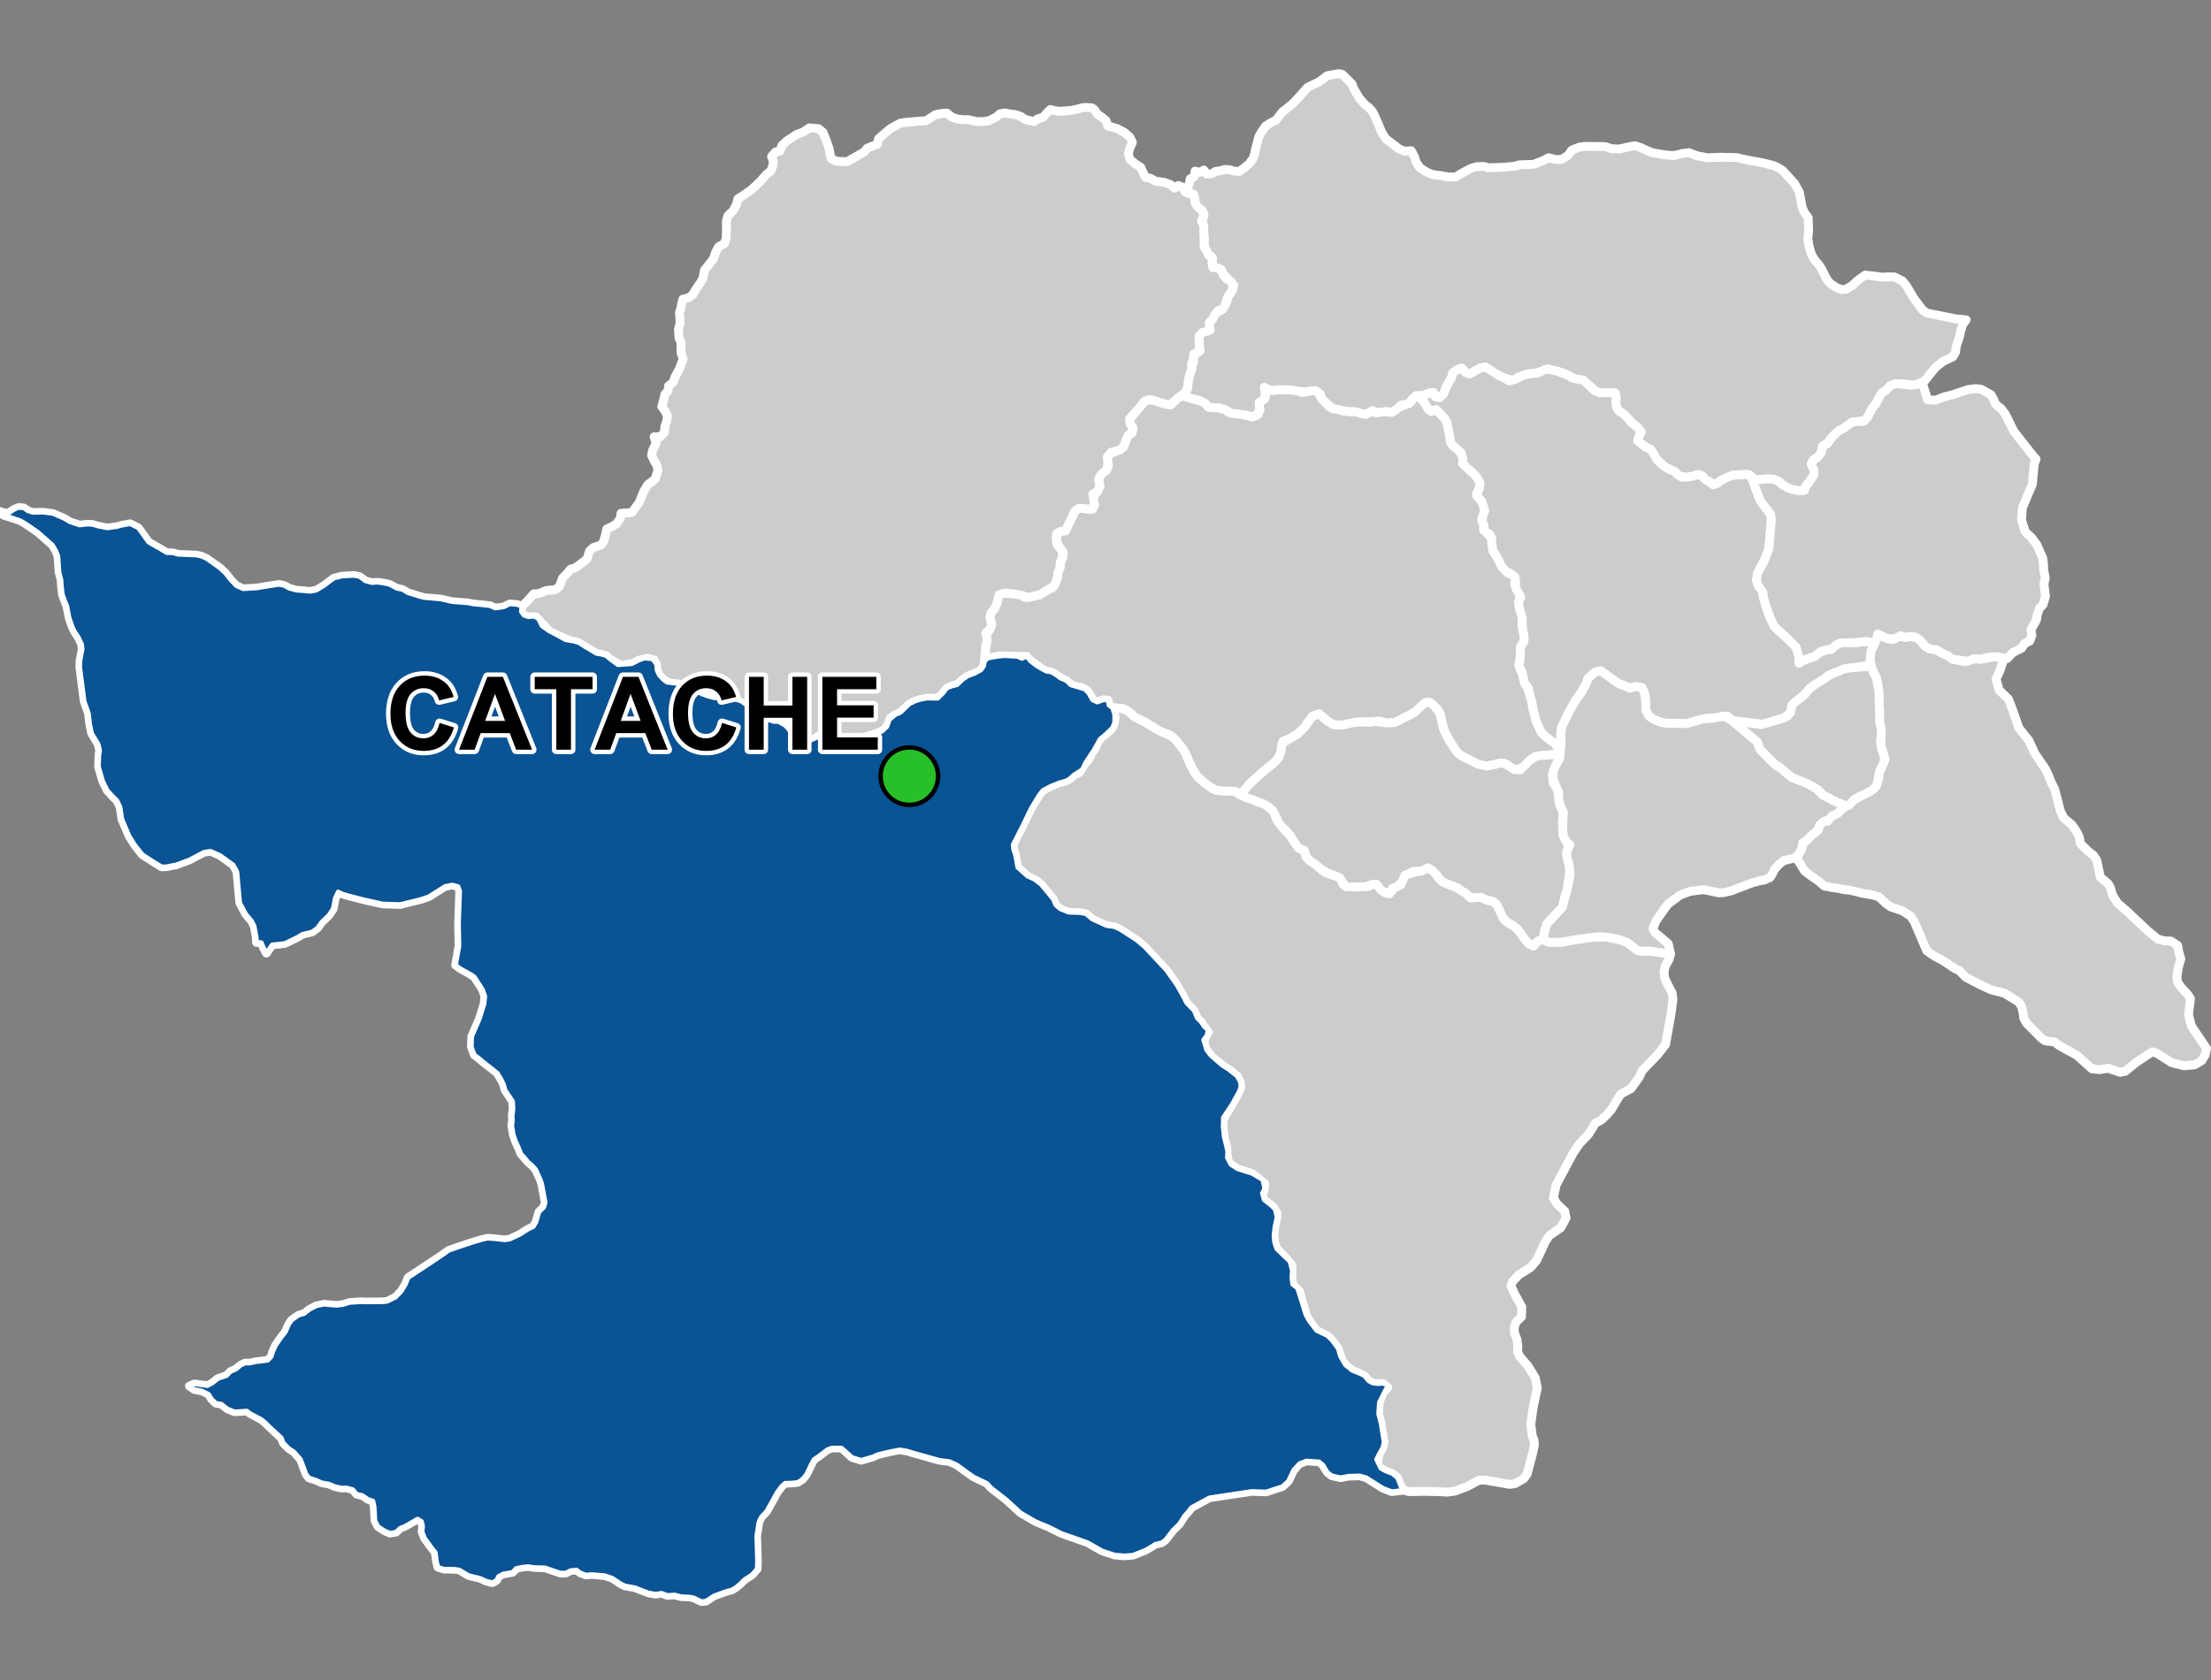 <?xml version="1.0" encoding="UTF-8"?>
<svg width="500pt" height="380pt" version="1.1" viewBox="0 0 500 380" xmlns="http://www.w3.org/2000/svg">
<rect x="0" y="0" width="500" height="380" fill="#808080" stroke="none"/>
<g id="a">
<rect width="500" height="380" fill="none"/>
<path d="m286.08 87.723 0.711 0.395 1.023 0.195 1.082-0.148h2.633l1.43 0.066 1.602 0.566 1.27-0.27 1.094-0.199 1.168 0.27 0.699 1.531 0.965 0.934 0.867 1 1.965 0.531 1.203 0.348 1.199 0.152 1.43-0.012 1.5 0.449 1.066 0.195 0.699-0.797 1.328 0.402 1.605-0.172 1.277-0.02 1.152-0.059 0.984-0.863 1.789-0.68 1.297-0.676 0.555-1.051 1.121 0.004 1.117 0.758 0.492 0.895 0.625 1.164 1.031 0.223 1.074 0.09 0.891 0.984 0.852 0.938 0.402 1.254 0.402 1.477 0.223 1.25 0.09 1.074 0.539 0.848 1.07 0.898 0.852 0.758 0.359 1.254-0.047 1.16 0.938 0.719 0.895 1.027 0.984 0.867 0.852 1.117 0.27 1.117-0.406 1.297-0.355 1.164 0.762 0.805 0.715 0.984 0.176 1.031 0.047 1.18-0.582 1.16 0.535 1.164-0.133 1.117 0.852 1.074 1.027 1.117v1.031l0.27 1.742 0.715 1.074 0.625 1.117 0.582 1.297 0.672 0.762 0.855 0.898 1.289 0.309 0.449 1.055-0.312 1.074 1.418 2.004-0.332 1.398-0.066 1.734 0.754 1.883v2.578l0.293 1.547 0.223 1.254-0.516 1.254-0.441 0.957 0.074 1.547-0.297 1.477 0.148 1.547 0.598 1.246 0.285 1.555 0.516 0.957 0.664 1.477 0.297 1.18 0.367 1.254 0.148 1.105 0.367 1.324 0.297 1.402 0.59 1.328 0.66 1.473 0.812 0.809 0.957 0.738 1.328 0.961 0.738 1.18 0.738 1.398-1.715-0.023-1.184 0.082-1.086 0.074-1.988 0.324-1.258 0.914-1.328 1.535-2.047 0.492-0.969-0.648-1.172-0.723-1.055-0.172-1.43 0.395-1.742 0.312-1.227-0.059-1.754-0.891-2.691-1.363-1-0.809-1.652-2.586-1.105-2-0.309-1.012-0.758-3.144-0.676-1.051-0.824-0.828-0.934-0.707-2.684 1.941-1.523 0.852-1.773 0.934-1.734 0.867-1.777 0.129-1.926-0.469-1.332 0.184-3.137 0.051-2.344 0.359-1.328 0.348-2.106-0.09-1.402-0.871-1.859-1.602-1.508 0.598-1.801 2.519-1.562 1.504-1.645 0.957-1.574 0.578-0.488 2.309-0.512 1.488-1.266 1.332-1.004 0.773-0.941 0.723-1.402 1.262-1.371 1.23-1.914 2.156-0.848 0.727-1.137-0.59-1.223-0.062h-1.387l-1.613-0.176-1.047-0.484-1.047-0.727-1.047-0.844-1.129-1.047-0.727-1.008-0.605-1.168-1.008-2.164-0.965-1.891-0.848-1.09-1.371-1.531-0.926-0.645-1.492-0.523-1.246-0.562-0.809-0.605-1.609-1.008-1.531-0.766-1.09-0.508-0.766-0.766-1.047-0.766-1.047-0.441-1.09-0.082-1.086-0.082-0.93-0.926-1.047-0.844-1.047 0.32-1.129 0.32-0.805-1.609-0.684-1.047-1.332-0.766-1.613-0.203-1.168-0.766-1.125-0.766-1.371-0.766-0.926-0.684-1.145-0.254-1.098-0.383-0.98-0.711-1.43-1.094-0.988-0.688-0.934-0.703-1.699-0.008-1.996 0.027-2.188-0.094-1.949 0.488-1.016-0.078-0.18-2.164 0.422-1.484-0.254-1.391 0.953-1.504 0.363-1.035-0.402-1.539 0.242-1.039 0.797-0.98 0.586-1.344 0.102-1.336 0.879-0.82 1.645-0.02 2.434 0.113 1.207 0.852 2.07-0.34 1.383-0.297 0.914-0.625 0.945-0.531 0.934-0.402 0.625-0.879 0.398-1.055 0.254-1.652 0.477-1.082 0.008-1.035 0.531-0.926 0.129-1.414-1.031-1.332-0.367-1.199-0.234-1.332 1.168-0.867 1.031-0.133 0.586-1.367 0.941-1.859 0.57-1.223 0.812-0.605 1.074-0.008 1.035 0.184 1.102-0.008-0.066-2.68 1.121-1.27 0.578-1.324-0.316-1.477 0.598-1.148 1.25-1 0.383-0.988-0.336-1.184 0.254-1.195 1.801-0.852 1.699-0.98 0.453-1.145 0.422-1.289 1.074-0.691 0.156-1.223-0.672-0.945-0.039-1.027 0.816-0.988 1.137-1.277 0.734-0.957 1.035-1.055 1.664 0.039 1.219 0.43 1.363 0.426 1.32 0.184 0.773-0.746 0.867-0.828 1.207-0.441 1.004 0.359 1.496 0.434 1.145 0.238 1.227 0.633 0.824 0.867 1.184 0.156h1.066l1.422 0.398 0.988 0.668 1.023 0.199 1.754 0.242 1.199 0.199 1.098 0.34 1.035-0.238 0.898-1.363-0.332-1.004 0.566-0.965 1-1.031-0.391-1.191z" fill="#ccc" fill-rule="evenodd"/>
<path d="m286.08 87.723 0.711 0.395 1.023 0.195 1.082-0.148h2.633l1.43 0.066 1.602 0.566 1.27-0.27 1.094-0.199 1.168 0.27 0.699 1.531 0.965 0.934 0.867 1 1.965 0.531 1.203 0.348 1.199 0.152 1.43-0.012 1.5 0.449 1.066 0.195 0.699-0.797 1.328 0.402 1.605-0.172 1.277-0.02 1.152-0.059 0.984-0.863 1.789-0.68 1.297-0.676 0.555-1.051 1.121 0.004 1.117 0.758 0.492 0.895 0.625 1.164 1.031 0.223 1.074 0.09 0.891 0.984 0.852 0.938 0.402 1.254 0.402 1.477 0.223 1.25 0.09 1.074 0.539 0.848 1.07 0.898 0.852 0.758 0.359 1.254-0.047 1.16 0.938 0.719 0.895 1.027 0.984 0.867 0.852 1.117 0.27 1.117-0.406 1.297-0.355 1.164 0.762 0.805 0.715 0.984 0.176 1.031 0.047 1.18-0.582 1.16 0.535 1.164-0.133 1.117 0.852 1.074 1.027 1.117v1.031l0.27 1.742 0.715 1.074 0.625 1.117 0.582 1.297 0.672 0.762 0.855 0.898 1.289 0.309 0.449 1.055-0.312 1.074 1.418 2.004-0.332 1.398-0.066 1.734 0.754 1.883v2.578l0.293 1.547 0.223 1.254-0.516 1.254-0.441 0.957 0.074 1.547-0.297 1.477 0.148 1.547 0.598 1.246 0.285 1.555 0.516 0.957 0.664 1.477 0.297 1.18 0.367 1.254 0.148 1.105 0.367 1.324 0.297 1.402 0.59 1.328 0.66 1.473 0.812 0.809 0.957 0.738 1.328 0.961 0.738 1.18 0.738 1.398-1.715-0.023-1.184 0.082-1.086 0.074-1.988 0.324-1.258 0.914-1.328 1.535-2.047 0.492-0.969-0.648-1.172-0.723-1.055-0.172-1.43 0.395-1.742 0.312-1.227-0.059-1.754-0.891-2.691-1.363-1-0.809-1.652-2.586-1.105-2-0.309-1.012-0.758-3.144-0.676-1.051-0.824-0.828-0.934-0.707-2.684 1.941-1.523 0.852-1.773 0.934-1.734 0.867-1.777 0.129-1.926-0.469-1.332 0.184-3.137 0.051-2.344 0.359-1.328 0.348-2.106-0.09-1.402-0.871-1.859-1.602-1.508 0.598-1.801 2.519-1.562 1.504-1.645 0.957-1.574 0.578-0.488 2.309-0.512 1.488-1.266 1.332-1.004 0.773-0.941 0.723-1.402 1.262-1.371 1.23-1.914 2.156-0.848 0.727-1.137-0.59-1.223-0.062h-1.387l-1.613-0.176-1.047-0.484-1.047-0.727-1.047-0.844-1.129-1.047-0.727-1.008-0.605-1.168-1.008-2.164-0.965-1.891-0.848-1.09-1.371-1.531-0.926-0.645-1.492-0.523-1.246-0.562-0.809-0.605-1.609-1.008-1.531-0.766-1.09-0.508-0.766-0.766-1.047-0.766-1.047-0.441-1.09-0.082-1.086-0.082-0.93-0.926-1.047-0.844-1.047 0.32-1.129 0.32-0.805-1.609-0.684-1.047-1.332-0.766-1.613-0.203-1.168-0.766-1.125-0.766-1.371-0.766-0.926-0.684-1.145-0.254-1.098-0.383-0.98-0.711-1.43-1.094-0.988-0.688-0.934-0.703-1.699-0.008-1.996 0.027-2.188-0.094-1.949 0.488-1.016-0.078-0.18-2.164 0.422-1.484-0.254-1.391 0.953-1.504 0.363-1.035-0.402-1.539 0.242-1.039 0.797-0.98 0.586-1.344 0.102-1.336 0.879-0.82 1.645-0.02 2.434 0.113 1.207 0.852 2.07-0.34 1.383-0.297 0.914-0.625 0.945-0.531 0.934-0.402 0.625-0.879 0.398-1.055 0.254-1.652 0.477-1.082 0.008-1.035 0.531-0.926 0.129-1.414-1.031-1.332-0.367-1.199-0.234-1.332 1.168-0.867 1.031-0.133 0.586-1.367 0.941-1.859 0.57-1.223 0.812-0.605 1.074-0.008 1.035 0.184 1.102-0.008-0.066-2.68 1.121-1.27 0.578-1.324-0.316-1.477 0.598-1.148 1.25-1 0.383-0.988-0.336-1.184 0.254-1.195 1.801-0.852 1.699-0.98 0.453-1.145 0.422-1.289 1.074-0.691 0.156-1.223-0.672-0.945-0.039-1.027 0.816-0.988 1.137-1.277 0.734-0.957 1.035-1.055 1.664 0.039 1.219 0.43 1.363 0.426 1.32 0.184 0.773-0.746 0.867-0.828 1.207-0.441 1.004 0.359 1.496 0.434 1.145 0.238 1.227 0.633 0.824 0.867 1.184 0.156h1.066l1.422 0.398 0.988 0.668 1.023 0.199 1.754 0.242 1.199 0.199 1.098 0.34 1.035-0.238 0.898-1.363-0.332-1.004 0.566-0.965 1-1.031-0.391-1.191 0.273-0.75" fill="none" stroke="#fff" stroke-linecap="round" stroke-linejoin="round" stroke-miterlimit="10" stroke-width="2"/>
<path d="m423.27 150.96 0.43 1.121 0.629 1.223 0.336 1.473 0.297 2.231 0.039 3.113 0.129 1.137-0.086 1.766 0.422 1.977-0.043 1.309-0.125 1.219 0.086 1.137 0.293 1.176 0.461 1.348-0.039 1.355-0.844 1.516-0.336 0.965-0.254 1.895-0.547 1.371-1.008 0.676-1.391 0.629-1.176 0.676-1.094 0.461-0.801 1.055-0.969 0.586-1.84-0.738-1.402-0.586-1.125-0.691-1.074-0.48-1.133-1.246-2.211-1.273-3.445-1.262-1.363-1.141-1.414-1.184-1.285-0.832-3.402-3.438-0.59-1.664-5.828-4.883 6.656 0.93 2.66-0.773 2.219-0.641 1.164-0.527 0.711-1.742 0.566-1.098 1.68-1.285 0.949-0.848 0.855-1.023 1.172-0.977 1.566-1.062 1.66-1.102 1.348-0.609 0.98-0.363 1.164-0.539 1.496-0.246 1.488-0.152 2.07-0.059 0.988-0.48z" fill="#ccc" fill-rule="evenodd"/>
<path d="m423.27 150.96 0.43 1.121 0.629 1.223 0.336 1.473 0.297 2.231 0.039 3.113 0.129 1.137-0.086 1.766 0.422 1.977-0.043 1.309-0.125 1.219 0.086 1.137 0.293 1.176 0.461 1.348-0.039 1.355-0.844 1.516-0.336 0.965-0.254 1.895-0.547 1.371-1.008 0.676-1.391 0.629-1.176 0.676-1.094 0.461-0.801 1.055-0.969 0.586-1.84-0.738-1.402-0.586-1.125-0.691-1.074-0.48-1.133-1.246-2.211-1.273-3.445-1.262-1.363-1.141-1.414-1.184-1.285-0.832-3.402-3.438-0.59-1.664-5.828-4.883 6.656 0.93 2.66-0.773 2.219-0.641 1.164-0.527 0.711-1.742 0.566-1.098 1.68-1.285 0.949-0.848 0.855-1.023 1.172-0.977 1.566-1.062 1.66-1.102 1.348-0.609 0.98-0.363 1.164-0.539 1.496-0.246 1.488-0.152 2.07-0.059 0.988-0.48 0.309 0.605" fill="none" stroke="#fff" stroke-linecap="round" stroke-linejoin="round" stroke-miterlimit="10" stroke-width="2"/>
<path d="m5.375 114.91 0.941 0.664 1.148 0.363 2.231-0.055 2.269 0.289 2.566 1.109 1.234 0.75 2.231 0.746 1.848-0.195 1.129 0.074 1.047 0.324 2.238 0.457 2.215-0.305 0.988-0.281 2-0.363 1.828 0.949 1.047 1.449 1.223 1.727 1.52 0.887 1.16 0.652 1.465 0.879 1.324 0.027 1.297 0.355 1.094 0.035 3.035 0.125 1.113 0.262 1.145 0.52 3.035 2.141 1.184 1.109 1.344 1.691 1.148 1.191 1.578 0.719 3.203-0.203 2.008-0.348 2.875-0.445 1.184 0.242 1.16 0.633 1.621 0.441 1.758 0.121 1.258 0.141 1.43-0.254 1.68-1 2.352-1.754 1.852-0.449 2.676-0.148 1.281 0.262 1.289 0.961 1.391 0.395 1.445-0.078 1.398 0.215 1.141 0.234 1.785 0.934 1.203 0.234 1.23 0.746 1.645 0.496 1.082 0.363 1.094 0.262 1.148 0.082 2.539 0.234 2.543 0.59 3.609 0.277 1.027 0.227 2.109 0.203 1.828 0.215 1.141 0.523 1.895-0.25 1.41-0.691 1.762 0.156 0.918 0.43-0.094 1.168 0.613 0.82 0.973 0.32 1.363-0.086 0.941 0.551 0.793 1.613 1.57 1.121 0.941 0.469 2.84 1.547 1.875 0.34 1.129 0.324 1.234 0.793 2.727 1.637 1.055 0.168 1.09 0.316 1.02 0.84 1.715 1.25 3.102-0.234 1.586-0.812 1.316-0.473 1.812 0.184 0.887 1.207 0.102 1.324 0.504 1.102 0.941 1.027 0.852 0.617 3.07 0.371 2.902 0.934 1.82 1.309 1.336 0.504 1.465 0.383 1.383 0.094 1.102-0.02 1.531-0.039 2.195 0.758 2.492 1.793 1.285 0.531 0.934 0.711 0.98 0.941 1.469 0.578 1.25 0.059 1.504 0.855 0.727 0.777 1.141 1.895 1.082-0.133 1.156 0.719 1.691 0.066 1.371-0.617 0.941-0.719 0.84-0.875 1.215-0.32 0.98 1.395 1.43 0.512 1.27 0.645 1.324-0.066 1.477-0.41 1.922-0.477 1.914-0.539 1.398-0.516 1.141-1.094 0.559-1.574 1.262-1.074 1.25-0.551 1.961-1.887 1.289-0.652 1.23-0.395 1.551-0.277 1.297 0.035 1.094-0.02 1.102-1.09 0.906-1.168 1.102-0.477 1.211-0.289 1.328-1.242 1.055-0.734 1.605-0.598 1.457-0.805 0.625-0.895 0.168-1.047 0.715-0.727 2.559-0.441 1.363-0.094 2.82 0.16 1.008 0.465 1.035-0.531 0.812 1.039 1.43 1.109 1.102 0.652 1.141 0.625 1.098 0.156 1.09 0.645 1.047 0.766 1.25 0.523 1.047 1.008 1.57 0.445 1.574 0.484 0.887 0.887 0.844 1.531 1.09 0.523 1.449-0.523 1.008 0.078 0.164 1.129 0.82 0.594 0.477 1.527v1.797l-0.469 1.168-1.617 1.566-1.203 0.988-0.777 1.41-0.531 0.965-0.719 1.078-1.223 1.848-0.773 1.625-1.906 1.203-0.969 0.906-0.914 0.469-1.328 0.363-1.906 0.762-1.848 0.953-0.898 1.129-1.77 2.926-0.75 1.547-1.246 2.57-0.875 1.715-1.238 2.426 0.105 1.105 0.363 0.969 0.348 1.75 0.23 1.34 0.867 0.77 1.367 1.215 1.602 0.734 1.496 1.16 2.719 3.297 0.578 1.371 1.031 0.844 1.871 0.766 2.586 0.078 1.336 0.27 1.406 1.184 2.133 0.977 1.117 0.508 1.707 0.23 1.344 0.605 3.824 2.481 1.715 1.449 4.914 5.262 2.363 3.336 1.57 2.805 0.66 1.301 1.691 1.758 0.691 1.641 0.949 0.988 0.691 1.012 0.773 0.672-0.16 1.168-0.816 1.102 0.699 2.32 1 1.27 2.539 2.199 1.391 0.879 1.957 1.543 0.746 1.367 0.102 1.105-0.426 1.094-1.516 2.766-2.016 3.027-0.074 1.977 0.27 2.512 0.441 1.691 0.332 1.523-0.074 1.398 0.82 1.555 1.547 0.996 3.266 1.023 2.394 1.434 0.43 1.992-0.539 1.012 0.402 1.523 1.637 1.273 0.863 0.855 0.41 1.758-0.484 2.332-0.199 1.738 0.133 1.668 0.488 1.445 0.82 0.797 0.867 0.844 1.312 1.25 0.508 1.996-0.086 1.598 0.176 1.555 1.094 0.84 0.766 2.356 1.121 3.656 0.797 1.434 1.645 2.156 1.465 0.711 1.008 0.488 1.035 1.02 1.379 1.867 0.516 1.766 1.105 1.922 1.555 1.266 1.578 0.621 1.145 0.566 1.031 1.191 0.965 0.527 1.078 0.094 1.109-0.066 1.266 0.398-0.676 1.145-1.367 2.723-0.176 2.598 0.289 1.117 0.266 1.012 0.684 4.293-0.285 1.242-0.727 1.285-0.695 1.355 0.973 2.027 0.973 0.562 1.656 0.656 1.145 0.914 0.742 1.926 0.719 0.859-2.699 0.352-2.035-0.781-3.762-2.379-1.547-0.43-2.488 0.09-1.762 0.336-2.027-0.449-0.996-0.805-0.961-1.602-0.867-0.734-2.867-0.199-1.598 0.602-1.332 1.465-1.199 2.531-1.332 1.199-3.668 1.203-3.293-0.109-5.102 0.773-4.461 0.676-2.672 1.457-1.398 0.766-0.668 0.898-0.832 0.91-1.207 1.887-1.473 1.453-1.691 2.188-0.812 0.594-1.465 0.348-1.09 0.691-1.094 0.652-2.879 1.137-1.875 0.141-2.223-0.172-2.836-0.934-3.297-1.875-5.91-2.086-2.984-1.492-2.789-1.141-2.141-1.242-1.352-0.785-3.199-2.945-3.41-2.656-1.039-1.094-3.012-1.441-3.785-2.723-1.613-0.73-2.352-0.309-3.922-1.109-1.973-0.547-1.363-0.422-1.691-0.273-1.875 0.363-1.848 0.422-1.297 0.336-1.055 0.48-2.606 0.758-2.062-0.637-2.344-2.109-2.168-0.039-1.031 0.367-2.07 1.566-1.055 0.707-0.617 1.184-1.07 2.234-0.836 1-1.055 0.719-1.332 0.156-1.555 0.043-0.824 0.734-0.988 1.332-0.789 1.426-0.977 1.766-0.562 1.016-1.305 1.438-0.531 1.152-0.172 1.121-0.305 1.953 0.055 1.836 0.047 1.582 0.031 1.082 0.039 1.359-0.074 1.629-1.148 1.285-1.699 1.113-0.848 0.84-1.008 0.867-1.008 0.617-1.148 0.289-2.867 1.035-1.781 1.176-1.055 0.137-1.758-0.863-0.996-0.188-1.82-0.074-1.504-0.383-1.672 0.094-1.289-0.496-1.242 0.227-1.688-0.289-3.102-1.188-2.285-0.41-1.008-0.523-1.754-1.184-1.738-0.598-2.035-0.18-1.055-0.082-1.176 0.121-1.262-0.477-0.875-0.652-1.348 0.121-1.07 0.551-1.262 0.008-3.453-1.188-2.445-0.062-1.336-0.215-1.289 0.129-1.465 0.301-0.805 0.875-2.117 0.367-1.055 0.551-0.477 0.914-0.934 0.512-1.324-0.344-1.438-0.645-2.57-0.625-2.125-1.27-1.141-0.16-2.379-0.027-1.309-0.438-0.309-1.301-0.27-2.043-0.664-0.801-1.746-2.391-0.57-1.449 0.125-1.258-0.262-1.102-0.898-0.543-2.894 1.652-1.062 0.422-0.949 0.898-1.328 0.23-1.25-0.543-1.469-0.953-0.672-1.359-0.176-3.129-0.281-1.277-1.184-0.414-1.215-0.855-1.277-0.273-0.871-1.043-1.445-0.402-1.25 0.027-1.43-0.344-1.27-0.551-1.707-0.301-1.328-0.605-1.484-0.469-0.652-0.82-1.262-3.359-1.484-1.711-1.219-0.812-1.199-1.211-0.445-1.141-2.688-2.504-0.934-0.93-0.902-0.734-1.473-0.785-0.961-0.508-0.867-0.633-1.047 0.074-1.707 0.102-1.613-0.645-1.383-1.094-1.223-0.195-0.961-0.906-0.672-1.102-1.59-0.793-1.621-0.289-1.148-0.762 1.117-0.469 1.516 0.195 1.406 0.188 1.18-0.617 1.184-0.973 1.98-0.66 0.879-0.926 1.277-0.57 0.988-0.848 1.066-0.512h1.117l1.234-0.293 1.344-0.156 1.391-0.168 0.832-0.852 0.324-1.062 0.656-1.477 1.27-1.848 0.98-1.242 0.762-1.754 0.684-0.941 1.512-1.039 1.27-0.383 1.113-0.898 1.586-0.828 1.785-0.371 1.75 0.176 1.176 0.074 1.328-0.172 1.555-0.477 1.734-0.105 1.078-0.055 1.008 0.051 3.535-0.039 1.082-0.094 1.918-0.961 1.297-1.332 0.965-1.621 0.605-1.484 3.894-2.562 3.984-2.664 1.238-0.906 1.824-0.637 1.727-0.574 1.551-0.527 2.453-0.727 1.266-0.289 1.637 0.117 2.227 0.25 1.129-0.16 2.277-1.059 1.766-1.141 1.332-0.656 0.605-1.031 0.641-2.258 1.113-1.082 0.32-1.094-0.773-4.152-0.305-0.953-1.027-2.277-0.773-0.902-1.051-0.898-0.727-0.902-0.828-0.898-0.523-1.328-0.699-1.527-0.5-1.473-0.344-2.012 0.133-1.219-0.035-1.219 0.184-1.422-0.094-1.68-1.707-2.574-0.359-1.301-0.574-1.148-0.809-1.352-1.18-0.949-2.062-1.617-1.012-0.867-0.945-0.688-0.695-1.863 0.09-2.309 1.738-4.019 1.051-3.328 0.18-1.77-0.539-1.527-1.852-2.879-1.023-0.652-2.16-1.199-1.047-0.766 0.773-4.34-0.062-3.031-0.043-1.949 0.266-7.422-0.383-1.062-1.305-0.355-1.648 0.328-2.023 1.273-1.684 1.062-1.801 0.613-4.656 1.145-3.961-0.133-4.43-0.992-3.125-0.812-1.453-0.418-1.055-0.5-0.68 1.473-0.434 2.352-0.977 1.461-1.648 1.574-0.898 1.273-1.199 0.902-2.238 0.559-1.055 0.656-1.395 0.672-1.527 0.742-2.879 0.312-1.301 1.875-0.688-1.363-0.441-1.027-1.082-0.02-0.043-1.168-0.484-2.562-0.586-1.121-1.332-1.598-1.332-2.508-0.641-7.035-0.852-1.547-3.039-2.188-2.082-0.906-1.492 0.215-3.402 1.789-2.941 1.074-2.191 0.422-1.043 0.023-2.031-1.246-2.32-1.508-1.688-2.133-1.297-2.043-1.645-3.894-0.402-2.691-0.695-1.449-0.949-0.949-1.246-1.344-1.051-2.148-0.93-3.207 0.094-2.703 0.172-0.996-0.355-1.453-1.477-2.434-0.438-2.152-0.258-2.277-0.59-1.715-0.395-1.09-0.828-6.434-0.141-1.125v-1.328l0.188-1.211 0.336-1.668-0.133-1.145-0.738-1.57-0.887-1.328-0.488-1.027-0.699-2.012-0.562-2.836-0.441-1.004-0.535-1.512-0.211-1.797-0.094-1.488-0.441-1.656-0.098-1.402-0.16-2.25-0.426-1.148-0.832-1.418-3.195-2.809-1.676-1.188-1.203-0.801-1.199-0.719-3.836-1.258-0.758-0.793 1.176 0.426 0.992-0.184 1.062-0.707 0.992-0.422z" fill="#ccc" fill-rule="evenodd"/>
<path d="m5.375 114.91 0.941 0.664 1.148 0.363 2.231-0.055 2.269 0.289 2.566 1.109 1.234 0.75 2.231 0.746 1.848-0.195 1.129 0.074 1.047 0.324 2.238 0.457 2.215-0.305 0.988-0.281 2-0.363 1.828 0.949 1.047 1.449 1.223 1.727 1.52 0.887 1.16 0.652 1.465 0.879 1.324 0.027 1.297 0.355 1.094 0.035 3.035 0.125 1.113 0.262 1.145 0.52 3.035 2.141 1.184 1.109 1.344 1.691 1.148 1.191 1.578 0.719 3.203-0.203 2.008-0.348 2.875-0.445 1.184 0.242 1.16 0.633 1.621 0.441 1.758 0.121 1.258 0.141 1.43-0.254 1.68-1 2.352-1.754 1.852-0.449 2.676-0.148 1.281 0.262 1.289 0.961 1.391 0.395 1.445-0.078 1.398 0.215 1.141 0.234 1.785 0.934 1.203 0.234 1.23 0.746 1.645 0.496 1.082 0.363 1.094 0.262 1.148 0.082 2.539 0.234 2.543 0.59 3.609 0.277 1.027 0.227 2.109 0.203 1.828 0.215 1.141 0.523 1.895-0.25 1.41-0.691 1.762 0.156 0.918 0.43-0.094 1.168 0.613 0.82 0.973 0.32 1.363-0.086 0.941 0.551 0.793 1.613 1.57 1.121 0.941 0.469 2.84 1.547 1.875 0.34 1.129 0.324 1.234 0.793 2.727 1.637 1.055 0.168 1.09 0.316 1.02 0.84 1.715 1.25 3.102-0.234 1.586-0.812 1.316-0.473 1.812 0.184 0.887 1.207 0.102 1.324 0.504 1.102 0.941 1.027 0.852 0.617 3.07 0.371 2.902 0.934 1.82 1.309 1.336 0.504 1.465 0.383 1.383 0.094 1.102-0.02 1.531-0.039 2.195 0.758 2.492 1.793 1.285 0.531 0.934 0.711 0.98 0.941 1.469 0.578 1.25 0.059 1.504 0.855 0.727 0.777 1.141 1.895 1.082-0.133 1.156 0.719 1.691 0.066 1.371-0.617 0.941-0.719 0.84-0.875 1.215-0.32 0.98 1.395 1.43 0.512 1.27 0.645 1.324-0.066 1.477-0.41 1.922-0.477 1.914-0.539 1.398-0.516 1.141-1.094 0.559-1.574 1.262-1.074 1.25-0.551 1.961-1.887 1.289-0.652 1.23-0.395 1.551-0.277 1.297 0.035 1.094-0.02 1.102-1.09 0.906-1.168 1.102-0.477 1.211-0.289 1.328-1.242 1.055-0.734 1.605-0.598 1.457-0.805 0.625-0.895 0.168-1.047 0.715-0.727 2.559-0.441 1.363-0.094 2.82 0.16 1.008 0.465 1.035-0.531 0.812 1.039 1.43 1.109 1.102 0.652 1.141 0.625 1.098 0.156 1.09 0.645 1.047 0.766 1.25 0.523 1.047 1.008 1.57 0.445 1.574 0.484 0.887 0.887 0.844 1.531 1.09 0.523 1.449-0.523 1.008 0.078 0.164 1.129 0.82 0.594 0.477 1.527v1.797l-0.469 1.168-1.617 1.566-1.203 0.988-0.777 1.41-0.531 0.965-0.719 1.078-1.223 1.848-0.773 1.625-1.906 1.203-0.969 0.906-0.914 0.469-1.328 0.363-1.906 0.762-1.848 0.953-0.898 1.129-1.77 2.926-0.75 1.547-1.246 2.57-0.875 1.715-1.238 2.426 0.105 1.105 0.363 0.969 0.348 1.75 0.23 1.34 0.867 0.77 1.367 1.215 1.602 0.734 1.496 1.16 2.719 3.297 0.578 1.371 1.031 0.844 1.871 0.766 2.586 0.078 1.336 0.27 1.406 1.184 2.133 0.977 1.117 0.508 1.707 0.23 1.344 0.605 3.824 2.481 1.715 1.449 4.914 5.262 2.363 3.336 1.57 2.805 0.66 1.301 1.691 1.758 0.691 1.641 0.949 0.988 0.691 1.012 0.773 0.672-0.16 1.168-0.816 1.102 0.699 2.32 1 1.27 2.539 2.199 1.391 0.879 1.957 1.543 0.746 1.367 0.102 1.105-0.426 1.094-1.516 2.766-2.016 3.027-0.074 1.977 0.27 2.512 0.441 1.691 0.332 1.523-0.074 1.398 0.82 1.555 1.547 0.996 3.266 1.023 2.394 1.434 0.43 1.992-0.539 1.012 0.402 1.523 1.637 1.273 0.863 0.855 0.41 1.758-0.484 2.332-0.199 1.738 0.133 1.668 0.488 1.445 0.82 0.797 0.867 0.844 1.312 1.25 0.508 1.996-0.086 1.598 0.176 1.555 1.094 0.84 0.766 2.356 1.121 3.656 0.797 1.434 1.645 2.156 1.465 0.711 1.008 0.488 1.035 1.02 1.379 1.867 0.516 1.766 1.105 1.922 1.555 1.266 1.578 0.621 1.145 0.566 1.031 1.191 0.965 0.527 1.078 0.094 1.109-0.066 1.266 0.398-0.676 1.145-1.367 2.723-0.176 2.598 0.289 1.117 0.266 1.012 0.684 4.293-0.285 1.242-0.727 1.285-0.695 1.355 0.973 2.027 0.973 0.562 1.656 0.656 1.145 0.914 0.742 1.926 0.719 0.859-2.699 0.352-2.035-0.781-3.762-2.379-1.547-0.43-2.488 0.09-1.762 0.336-2.027-0.449-0.996-0.805-0.961-1.602-0.867-0.734-2.867-0.199-1.598 0.602-1.332 1.465-1.199 2.531-1.332 1.199-3.668 1.203-3.293-0.109-5.102 0.773-4.461 0.676-2.672 1.457-1.398 0.766-0.668 0.898-0.832 0.91-1.207 1.887-1.473 1.453-1.691 2.188-0.812 0.594-1.465 0.348-1.09 0.691-1.094 0.652-2.879 1.137-1.875 0.141-2.223-0.172-2.836-0.934-3.297-1.875-5.91-2.086-2.984-1.492-2.789-1.141-2.141-1.242-1.352-0.785-3.199-2.945-3.41-2.656-1.039-1.094-3.012-1.441-3.785-2.723-1.613-0.73-2.352-0.309-3.922-1.109-1.973-0.547-1.363-0.422-1.691-0.273-1.875 0.363-1.848 0.422-1.297 0.336-1.055 0.48-2.606 0.758-2.062-0.637-2.344-2.109-2.168-0.039-1.031 0.367-2.07 1.566-1.055 0.707-0.617 1.184-1.07 2.234-0.836 1-1.055 0.719-1.332 0.156-1.555 0.043-0.824 0.734-0.988 1.332-0.789 1.426-0.977 1.766-0.562 1.016-1.305 1.438-0.531 1.152-0.172 1.121-0.305 1.953 0.055 1.836 0.047 1.582 0.031 1.082 0.039 1.359-0.074 1.629-1.148 1.285-1.699 1.113-0.848 0.84-1.008 0.867-1.008 0.617-1.148 0.289-2.867 1.035-1.781 1.176-1.055 0.137-1.758-0.863-0.996-0.188-1.82-0.074-1.504-0.383-1.672 0.094-1.289-0.496-1.242 0.227-1.688-0.289-3.102-1.188-2.285-0.41-1.008-0.523-1.754-1.184-1.738-0.598-2.035-0.18-1.055-0.082-1.176 0.121-1.262-0.477-0.875-0.652-1.348 0.121-1.07 0.551-1.262 0.008-3.453-1.188-2.445-0.062-1.336-0.215-1.289 0.129-1.465 0.301-0.805 0.875-2.117 0.367-1.055 0.551-0.477 0.914-0.934 0.512-1.324-0.344-1.438-0.645-2.57-0.625-2.125-1.27-1.141-0.16-2.379-0.027-1.309-0.438-0.309-1.301-0.27-2.043-0.664-0.801-1.746-2.391-0.57-1.449 0.125-1.258-0.262-1.102-0.898-0.543-2.894 1.652-1.062 0.422-0.949 0.898-1.328 0.23-1.25-0.543-1.469-0.953-0.672-1.359-0.176-3.129-0.281-1.277-1.184-0.414-1.215-0.855-1.277-0.273-0.871-1.043-1.445-0.402-1.25 0.027-1.43-0.344-1.27-0.551-1.707-0.301-1.328-0.605-1.484-0.469-0.652-0.82-1.262-3.359-1.484-1.711-1.219-0.812-1.199-1.211-0.445-1.141-2.688-2.504-0.934-0.93-0.902-0.734-1.473-0.785-0.961-0.508-0.867-0.633-1.047 0.074-1.707 0.102-1.613-0.645-1.383-1.094-1.223-0.195-0.961-0.906-0.672-1.102-1.59-0.793-1.621-0.289-1.148-0.762 1.117-0.469 1.516 0.195 1.406 0.188 1.18-0.617 1.184-0.973 1.98-0.66 0.879-0.926 1.277-0.57 0.988-0.848 1.066-0.512h1.117l1.234-0.293 1.344-0.156 1.391-0.168 0.832-0.852 0.324-1.062 0.656-1.477 1.27-1.848 0.98-1.242 0.762-1.754 0.684-0.941 1.512-1.039 1.27-0.383 1.113-0.898 1.586-0.828 1.785-0.371 1.75 0.176 1.176 0.074 1.328-0.172 1.555-0.477 1.734-0.105 1.078-0.055 1.008 0.051 3.535-0.039 1.082-0.094 1.918-0.961 1.297-1.332 0.965-1.621 0.605-1.484 3.894-2.562 3.984-2.664 1.238-0.906 1.824-0.637 1.727-0.574 1.551-0.527 2.453-0.727 1.266-0.289 1.637 0.117 2.227 0.25 1.129-0.16 2.277-1.059 1.766-1.141 1.332-0.656 0.605-1.031 0.641-2.258 1.113-1.082 0.32-1.094-0.773-4.152-0.305-0.953-1.027-2.277-0.773-0.902-1.051-0.898-0.727-0.902-0.828-0.898-0.523-1.328-0.699-1.527-0.5-1.473-0.344-2.012 0.133-1.219-0.035-1.219 0.184-1.422-0.094-1.68-1.707-2.574-0.359-1.301-0.574-1.148-0.809-1.352-1.18-0.949-2.062-1.617-1.012-0.867-0.945-0.688-0.695-1.863 0.09-2.309 1.738-4.019 1.051-3.328 0.18-1.77-0.539-1.527-1.852-2.879-1.023-0.652-2.16-1.199-1.047-0.766 0.773-4.34-0.062-3.031-0.043-1.949 0.266-7.422-0.383-1.062-1.305-0.355-1.648 0.328-2.023 1.273-1.684 1.062-1.801 0.613-4.656 1.145-3.961-0.133-4.43-0.992-3.125-0.812-1.453-0.418-1.055-0.5-0.68 1.473-0.434 2.352-0.977 1.461-1.648 1.574-0.898 1.273-1.199 0.902-2.238 0.559-1.055 0.656-1.395 0.672-1.527 0.742-2.879 0.312-1.301 1.875-0.688-1.363-0.441-1.027-1.082-0.02-0.043-1.168-0.484-2.562-0.586-1.121-1.332-1.598-1.332-2.508-0.641-7.035-0.852-1.547-3.039-2.188-2.082-0.906-1.492 0.215-3.402 1.789-2.941 1.074-2.191 0.422-1.043 0.023-2.031-1.246-2.32-1.508-1.688-2.133-1.297-2.043-1.645-3.894-0.402-2.691-0.695-1.449-0.949-0.949-1.246-1.344-1.051-2.148-0.93-3.207 0.094-2.703 0.172-0.996-0.355-1.453-1.477-2.434-0.438-2.152-0.258-2.277-0.59-1.715-0.395-1.09-0.828-6.434-0.141-1.125v-1.328l0.188-1.211 0.336-1.668-0.133-1.145-0.738-1.57-0.887-1.328-0.488-1.027-0.699-2.012-0.562-2.836-0.441-1.004-0.535-1.512-0.211-1.797-0.094-1.488-0.441-1.656-0.098-1.402-0.16-2.25-0.426-1.148-0.832-1.418-3.195-2.809-1.676-1.188-1.203-0.801-1.199-0.719-3.836-1.258-0.758-0.793 1.176 0.426 0.992-0.184 1.062-0.707 0.992-0.422 1.156 0.102" fill="none" stroke="#fff" stroke-linecap="round" stroke-linejoin="round" stroke-miterlimit="10" stroke-width="2"/>
<path d="m303.55 16.824 2.195 2.164 0.352 1.012 1.23 2.098 1.332 1.555 0.863 0.641 0.859 0.941 0.777 1.586 1.277 3.023 0.918 1.527 1.844 1.387 1.172 0.922 1.266 0.512 1.512-0.09 0.777 1.496 0.332 1.086 0.809 1.234 0.863 0.582 0.863 0.512 0.953 0.375 0.98 0.207 1.164 0.141 1.469 0.281 1.891 0.016 1.043-0.699 2.336-1.246 1.289-0.383 1.609-0.062 1.066 0.312 2.805-0.094 2.957-0.223 1.223-0.355 3.207-0.105 2.094-0.805 1.309-0.688 1.512 0.383 1.406 0.004 1.504-0.93 0.836-1.184 1.664-0.664 1.5-0.188 1.449 0.027h1.891l1.141 0.039 1.266 0.453 1.848 0.094 1.887-0.453 1.609-0.305 1.25 0.383 1.234 0.586 1.344 0.57 2.359 0.438 1.125 0.148 1.594 0.105 1.82-0.465 1.449-0.199 2.047 0.758 1.223 0.199 1.023 0.215 2.871-0.137 3.684 0.082 1.852 0.441 1.062 0.195 0.996 0.184 1.906 0.348 2.578 0.645 1.148 0.562 0.906 0.586 2.676 2.938 1.047 1.891 0.414 2.129 0.203 1.223 0.473 1.184 0.93 1.289 0.094 2.934-0.18 1.75 0.242 1.57 0.484 1.824 0.742 1.359 1.098 1.281 0.594 0.953 0.504 1.039 0.652 1.207 0.695 0.898 1.551 1.02 1.047 0.402 1.004-0.059 1.457-0.879 0.918-0.875 0.812-0.652 1.195-0.812 2.527 0.293 1.168 0.188 1.477-0.082 1.438 0.023 1.812 0.926 0.887 1.086 1.73 2.898 1.832 2.477 1.027 0.766 3.488 0.707 2.973 0.605 2.449 0.238-0.805 1.102-0.465 1.531-0.207 1.09-0.758 2.297-0.168 1.301-0.605 1.035-2.184 1.043-1.617 1.234-1.094 1.312-1.449 1.84-1.574 0.777-1.203 0.223-1.242-0.203-2.617-0.141-1.219 0.492-0.727 0.852-1.168 0.801-0.871 1.539-0.484 0.914-0.703 0.82-0.484 0.883-0.762 1.488-0.789 0.73-1.246 0.031-1.367 0.18-0.883 0.609-1.004 0.734-1.102 0.566-0.965 0.898-0.82 0.883-0.73 1.094-1.125 0.547-0.152 1.004-0.363 1.215-1.219 0.699-0.852 0.973 0.547 1.43 0.094 1.215-0.641 0.914-0.543 0.848-0.703 0.824-0.305 0.973-1.273 0.043-1.312-0.227-1.234-0.414-0.938-0.559-1.125-0.938-1.012-0.414-1.461-0.113-1.273 0.113-1.125 0.148-1.012-0.598-0.977-0.676-1.16 0.039-1.348 0.074-1.004 0.09-1.117 0.438-1.496 0.742-0.797 0.609-1.004 0.363-0.883-0.727-0.961-0.508-0.668-0.844-1.027-0.215-1.105 0.359-0.988 0.219-1.031-0.043-1.07-0.242-0.82-0.883-1.246-0.566-1.043-0.594-0.953-0.773-0.906-0.883-0.613-0.887-0.43-0.906-0.887-0.703-0.863-0.566-1.203-0.805-0.309-1.164 0.594-0.824-0.48-1.246-0.797-0.68-0.875-0.711-0.711-0.887-0.852-0.852-1.047-0.652-0.625-0.879-0.199-1.191 0.113-1.078-0.195-1.047-1.223-0.059h-2.379l-0.965-0.367-0.91-0.824-0.934-0.879-0.824-0.738-1.246-0.23-1.008-0.105-0.887-0.664-1.164-0.5-1.383-0.496-1-0.168-1.328-0.441-1.086 0.473-1.02 0.34-1.07 0.266-1.383 0.09-2.16 0.73-1.062 0.773-2.043-0.551-1.02-0.477-1.371-0.746-1.906-1.281-1.055 0.164-1.102 0.578-1.008 0.672-1.215-0.047-0.895-1.062-1.207 0.336-0.918 0.691-0.301 1.133-0.926 1.543-0.496 1.109-0.371 0.988-0.871 0.824-1.031-0.23-0.402-0.969-1.031 0.199-1.348 0.543h-1.543l-0.859 0.742-0.68 1.047-1.848 0.367-1.02 0.902-1.133 0.766-1.133-0.266-2.133 0.297-1.035-0.5-1.398 0.867-1.066-0.195-1.5-0.449-1.43 0.012-1.199-0.152-1.203-0.348-1.23-0.133-1.066-1-1.379-1.215-0.355-1.148-1.098-0.77-1.102 0.066-1.066 0.27-1.465-0.168-2.125-0.324-1.34-0.008h-1.465l-1.082 0.148-1.023-0.195-0.867-0.516 0.207 1.496-0.133 1.164-1.266 0.801 0.066 1-0.191 1.605-1.41 0.625-1.266-0.367-1.004-0.164-1.277-0.16-1.262-0.16-1.422-0.824-1.422-0.398h-1.066l-1.184-0.156-0.824-0.867-1.227-0.633-1.145-0.238-1.496-0.434-1.004-0.359 0.738-1.066 0.27-1.262 0.117-1.203 0.27-0.973 0.273-1.047 0.086-1.031 0.59-0.996-0.188-1.086 0.746-0.961 0.93-0.652-0.258-1.305-0.027-1.441 0.375-1.117 0.992-0.348 1.168-0.371-0.348-0.945 0.273-0.992 0.719-0.848 0.648-1.09 1.066-0.547 0.82-0.953 0.621-1.117 0.125-0.996 0.672-0.895 0.609-0.926-0.266-1.133-0.727-0.77-0.629-0.875-0.91-0.648-0.184-1.012-1.012-0.324-1.055-0.16 0.059-1.137-0.223-1.234-0.93-0.73-0.449-1.117-0.262-0.988 0.039-1.277-0.141-1.137 0.02-1.094-0.344-1.074 0.16-1.215 0.164-1.094-0.504-0.871-0.996-0.629-0.402-1.074-0.145-1.094-0.852-0.891-1.055-0.062 0.305-1.043 0.406-1.145 0.227-1.102 0.93-0.535 0.156-1.188 1.102 0.277 0.875-0.527 0.625 0.902 1.102-0.051 1-0.551 1.027-0.125 1.074-0.324 1 0.098 1.027 0.301 1.176 0.074 1.164-0.871 1.098-0.898 0.859-1.211 0.352-1.055 0.234-1.25 0.312-1.094 0.391-1.527 0.82-1.367 0.742-1.016 1.094-0.703 1.25-0.633 1.367-1.805 1.098-0.867 0.934-0.73 0.934-0.902 1.133-1.23 0.734-0.832 0.965-1.066 0.953-0.457 1.344-0.629 1.133-0.742 0.859-0.742 1.395-0.273 1.363-0.227z" fill="#ccc" fill-rule="evenodd"/>
<path d="m303.55 16.824 2.195 2.164 0.352 1.012 1.23 2.098 1.332 1.555 0.863 0.641 0.859 0.941 0.777 1.586 1.277 3.023 0.918 1.527 1.844 1.387 1.172 0.922 1.266 0.512 1.512-0.09 0.777 1.496 0.332 1.086 0.809 1.234 0.863 0.582 0.863 0.512 0.953 0.375 0.98 0.207 1.164 0.141 1.469 0.281 1.891 0.016 1.043-0.699 2.336-1.246 1.289-0.383 1.609-0.062 1.066 0.312 2.805-0.094 2.957-0.223 1.223-0.355 3.207-0.105 2.094-0.805 1.309-0.688 1.512 0.383 1.406 0.004 1.504-0.93 0.836-1.184 1.664-0.664 1.5-0.188 1.449 0.027h1.891l1.141 0.039 1.266 0.453 1.848 0.094 1.887-0.453 1.609-0.305 1.25 0.383 1.234 0.586 1.344 0.57 2.359 0.438 1.125 0.148 1.594 0.105 1.82-0.465 1.449-0.199 2.047 0.758 1.223 0.199 1.023 0.215 2.871-0.137 3.684 0.082 1.852 0.441 1.062 0.195 0.996 0.184 1.906 0.348 2.578 0.645 1.148 0.562 0.906 0.586 2.676 2.938 1.047 1.891 0.414 2.129 0.203 1.223 0.473 1.184 0.93 1.289 0.094 2.934-0.18 1.75 0.242 1.57 0.484 1.824 0.742 1.359 1.098 1.281 0.594 0.953 0.504 1.039 0.652 1.207 0.695 0.898 1.551 1.02 1.047 0.402 1.004-0.059 1.457-0.879 0.918-0.875 0.812-0.652 1.195-0.812 2.527 0.293 1.168 0.188 1.477-0.082 1.438 0.023 1.812 0.926 0.887 1.086 1.73 2.898 1.832 2.477 1.027 0.766 3.488 0.707 2.973 0.605 2.449 0.238-0.805 1.102-0.465 1.531-0.207 1.09-0.758 2.297-0.168 1.301-0.605 1.035-2.184 1.043-1.617 1.234-1.094 1.312-1.449 1.84-1.574 0.777-1.203 0.223-1.242-0.203-2.617-0.141-1.219 0.492-0.727 0.852-1.168 0.801-0.871 1.539-0.484 0.914-0.703 0.82-0.484 0.883-0.762 1.488-0.789 0.73-1.246 0.031-1.367 0.18-0.883 0.609-1.004 0.734-1.102 0.566-0.965 0.898-0.82 0.883-0.73 1.094-1.125 0.547-0.152 1.004-0.363 1.215-1.219 0.699-0.852 0.973 0.547 1.43 0.094 1.215-0.641 0.914-0.543 0.848-0.703 0.824-0.305 0.973-1.273 0.043-1.312-0.227-1.234-0.414-0.938-0.559-1.125-0.938-1.012-0.414-1.461-0.113-1.273 0.113-1.125 0.148-1.012-0.598-0.977-0.676-1.16 0.039-1.348 0.074-1.004 0.09-1.117 0.438-1.496 0.742-0.797 0.609-1.004 0.363-0.883-0.727-0.961-0.508-0.668-0.844-1.027-0.215-1.105 0.359-0.988 0.219-1.031-0.043-1.07-0.242-0.82-0.883-1.246-0.566-1.043-0.594-0.953-0.773-0.906-0.883-0.613-0.887-0.43-0.906-0.887-0.703-0.863-0.566-1.203-0.805-0.309-1.164 0.594-0.824-0.48-1.246-0.797-0.68-0.875-0.711-0.711-0.887-0.852-0.852-1.047-0.652-0.625-0.879-0.199-1.191 0.113-1.078-0.195-1.047-1.223-0.059h-2.379l-0.965-0.367-0.91-0.824-0.934-0.879-0.824-0.738-1.246-0.23-1.008-0.105-0.887-0.664-1.164-0.5-1.383-0.496-1-0.168-1.328-0.441-1.086 0.473-1.02 0.34-1.07 0.266-1.383 0.09-2.16 0.73-1.062 0.773-2.043-0.551-1.02-0.477-1.371-0.746-1.906-1.281-1.055 0.164-1.102 0.578-1.008 0.672-1.215-0.047-0.895-1.062-1.207 0.336-0.918 0.691-0.301 1.133-0.926 1.543-0.496 1.109-0.371 0.988-0.871 0.824-1.031-0.23-0.402-0.969-1.031 0.199-1.348 0.543h-1.543l-0.859 0.742-0.68 1.047-1.848 0.367-1.02 0.902-1.133 0.766-1.133-0.266-2.133 0.297-1.035-0.5-1.398 0.867-1.066-0.195-1.5-0.449-1.43 0.012-1.199-0.152-1.203-0.348-1.23-0.133-1.066-1-1.379-1.215-0.355-1.148-1.098-0.77-1.102 0.066-1.066 0.27-1.465-0.168-2.125-0.324-1.34-0.008h-1.465l-1.082 0.148-1.023-0.195-0.867-0.516 0.207 1.496-0.133 1.164-1.266 0.801 0.066 1-0.191 1.605-1.41 0.625-1.266-0.367-1.004-0.164-1.277-0.16-1.262-0.16-1.422-0.824-1.422-0.398h-1.066l-1.184-0.156-0.824-0.867-1.227-0.633-1.145-0.238-1.496-0.434-1.004-0.359 0.738-1.066 0.27-1.262 0.117-1.203 0.27-0.973 0.273-1.047 0.086-1.031 0.59-0.996-0.188-1.086 0.746-0.961 0.93-0.652-0.258-1.305-0.027-1.441 0.375-1.117 0.992-0.348 1.168-0.371-0.348-0.945 0.273-0.992 0.719-0.848 0.648-1.09 1.066-0.547 0.82-0.953 0.621-1.117 0.125-0.996 0.672-0.895 0.609-0.926-0.266-1.133-0.727-0.77-0.629-0.875-0.91-0.648-0.184-1.012-1.012-0.324-1.055-0.16 0.059-1.137-0.223-1.234-0.93-0.73-0.449-1.117-0.262-0.988 0.039-1.277-0.141-1.137 0.02-1.094-0.344-1.074 0.16-1.215 0.164-1.094-0.504-0.871-0.996-0.629-0.402-1.074-0.145-1.094-0.852-0.891-1.055-0.062 0.305-1.043 0.406-1.145 0.227-1.102 0.93-0.535 0.156-1.188 1.102 0.277 0.875-0.527 0.625 0.902 1.102-0.051 1-0.551 1.027-0.125 1.074-0.324 1 0.098 1.027 0.301 1.176 0.074 1.164-0.871 1.098-0.898 0.859-1.211 0.352-1.055 0.234-1.25 0.312-1.094 0.391-1.527 0.82-1.367 0.742-1.016 1.094-0.703 1.25-0.633 1.367-1.805 1.098-0.867 0.934-0.73 0.934-0.902 1.133-1.23 0.734-0.832 0.965-1.066 0.953-0.457 1.344-0.629 1.133-0.742 0.859-0.742 1.395-0.273 1.363-0.227 0.75 0.168" fill="none" stroke="#fff" stroke-linecap="round" stroke-linejoin="round" stroke-miterlimit="10" stroke-width="2"/>
<path d="m335.94 83.031 1.148 0.703 1.746 1.148 1.402 0.652 1.055 0.633 1.332-0.363 1.961-0.98 1.34-0.297 1.449-0.094 0.98-0.34 1.09-0.527 1.117 0.012 1.383 0.332 1.605 0.555 1.055 0.445 0.887 0.551 1.34 0.328 1.246 0.23 0.824 0.738 0.934 0.879 0.91 0.824 0.965 0.367h1.133l1.047-0.004 1.223 0.004 0.395 1.105-0.113 1.078 0.199 1.191 0.625 0.879 1.047 0.652 0.852 0.852 0.711 0.887 0.875 0.711 0.797 0.68 0.652 0.824-0.539 1.02-0.312 0.965 0.824 0.652 1.023 0.781 1.203 0.59 0.633 0.977 0.707 1.293 0.906 0.883 0.953 0.773 1.043 0.594 1.02 0.387 0.727 0.746 0.883 0.543 1.133 0.059 1.395-0.219 1.105-0.359 1.027 0.215 0.668 0.844 0.961 0.508 0.883 0.727 1.004-0.363 0.797-0.609 1.09-0.566 1.191-0.496 1.035-0.207h1.086l1.09-0.113 1.047 0.152 0.516 0.934 0.617 1.652 0.418 1.113 0.613 1.645 1.207 1.797 1.277 1.652 0.207 1.227-0.246 2.922-0.312 3.68-0.527 1.367-0.578 1.496-1.438 2.676-0.27 1.605 0.453 1.344 0.781 0.855 0.359 1.82 0.613 2 0.695 2.074 1.188 2.469 2.68 2.41 1.73 1.395 1.102 2.449 0.012 1.973 0.875-0.621 1.176-0.445 1.473-0.441 0.879-0.887 1.68-0.586 1.008-0.074 1.281-1.086 1.023-0.465 1.699-0.215 1.496 0.242 1.473-0.242 1.328-0.113 1.164 0.41 0.051 1.227-0.336 1.246-0.164 1.43-0.188 1.07-2.703 0.414-1.633 0.168-1.496 0.246-1.164 0.539-0.98 0.363-1.348 0.609-0.941 0.781-2.285 1.383-0.973 0.773-1.055 1.227-0.93 0.832-1.23 0.898-0.801 0.801-0.309 1.723-1.438 1.137-2.582 0.75-2.328 0.676-6.988-0.832-0.816-0.926-2.168 0.195-1.359 0.27h-1.195l-1.422 0.258-2.106 0.609-1.117 0.324-1.926-0.039-2.234-0.043-1.441-0.141-1.656-0.672-1.125-0.727-0.781-1.285-0.113-1.199-0.012-1.555-0.238-1.332-0.543-1.152-1.383-0.266-1.391 0.387-1.234-0.586-1.211-0.395-1.188-0.855-1.016-0.727-1.918-1.383-1.32 0.363-1.527 1.379-0.43 1.184-1.102 2.019-1.109 1.469-1.637 2.879-1.668 3.398-0.262 2.094 0.133 1.07 0.055 3.137-0.738-1.398-0.738-1.18-0.883-0.59-1.402-1.109-0.812-0.809-0.66-1.473-0.59-1.328-0.297-1.402-0.367-1.324-0.148-1.105-0.367-1.254-0.297-1.18-0.219-1.031-0.738-0.812-0.371-1.398-0.219-1.18-0.812-1.621 0.297-1.328 0.074-1.547 0.074-1.477 0.734-1.031 0.074-1.031-0.367-1.695-0.074-1.328v-1.254l-0.516-1.621-0.371-2.09 0.566-1.031-1.133-2-0.055-1.25-0.09-1.234-0.805-0.719-1.207-0.582-1.117-1.25-0.582-1.297-0.625-1.117-0.715-1.074-0.27-1.742v-1.031l-0.492-0.938-1.297-0.895 0.043-1.164-0.492-1.027 0.316-1.254 0.355-1.027-0.312-1-0.312-0.984-0.656-0.77-0.598-1.066 0.629-1.07 0.18-1.344-0.672-1.207-0.984-1.137-1.254-1.031-1.027-1.027 0.047-1.16-0.359-1.254-0.852-0.758-1.07-0.898-0.539-0.848-0.09-1.074-0.223-0.984-0.223-1.16-0.27-1.297-0.672-0.984-1.027-1.074-0.762-0.715-1.074 0.445-0.938-1.027-0.625-1.027-0.762-0.898-1.105-0.621h1.543l1.348-0.543 1.031-0.199 0.402 0.969 1.031 0.23 0.871-0.824 0.371-0.988 0.496-1.109 0.926-1.543 0.301-1.133 0.918-0.691 1.027-0.43 0.863 0.945 0.957 0.398 1.477-0.812 1.102-0.578z" fill="#ccc" fill-rule="evenodd"/>
<path d="m335.94 83.031 1.148 0.703 1.746 1.148 1.402 0.652 1.055 0.633 1.332-0.363 1.961-0.98 1.34-0.297 1.449-0.094 0.98-0.34 1.09-0.527 1.117 0.012 1.383 0.332 1.605 0.555 1.055 0.445 0.887 0.551 1.34 0.328 1.246 0.23 0.824 0.738 0.934 0.879 0.91 0.824 0.965 0.367h1.133l1.047-0.004 1.223 0.004 0.395 1.105-0.113 1.078 0.199 1.191 0.625 0.879 1.047 0.652 0.852 0.852 0.711 0.887 0.875 0.711 0.797 0.68 0.652 0.824-0.539 1.02-0.312 0.965 0.824 0.652 1.023 0.781 1.203 0.59 0.633 0.977 0.707 1.293 0.906 0.883 0.953 0.773 1.043 0.594 1.02 0.387 0.727 0.746 0.883 0.543 1.133 0.059 1.395-0.219 1.105-0.359 1.027 0.215 0.668 0.844 0.961 0.508 0.883 0.727 1.004-0.363 0.797-0.609 1.09-0.566 1.191-0.496 1.035-0.207h1.086l1.09-0.113 1.047 0.152 0.516 0.934 0.617 1.652 0.418 1.113 0.613 1.645 1.207 1.797 1.277 1.652 0.207 1.227-0.246 2.922-0.312 3.68-0.527 1.367-0.578 1.496-1.438 2.676-0.27 1.605 0.453 1.344 0.781 0.855 0.359 1.82 0.613 2 0.695 2.074 1.188 2.469 2.68 2.41 1.73 1.395 1.102 2.449 0.012 1.973 0.875-0.621 1.176-0.445 1.473-0.441 0.879-0.887 1.68-0.586 1.008-0.074 1.281-1.086 1.023-0.465 1.699-0.215 1.496 0.242 1.473-0.242 1.328-0.113 1.164 0.41 0.051 1.227-0.336 1.246-0.164 1.43-0.188 1.07-2.703 0.414-1.633 0.168-1.496 0.246-1.164 0.539-0.98 0.363-1.348 0.609-0.941 0.781-2.285 1.383-0.973 0.773-1.055 1.227-0.93 0.832-1.23 0.898-0.801 0.801-0.309 1.723-1.438 1.137-2.582 0.75-2.328 0.676-6.988-0.832-0.816-0.926-2.168 0.195-1.359 0.27h-1.195l-1.422 0.258-2.106 0.609-1.117 0.324-1.926-0.039-2.234-0.043-1.441-0.141-1.656-0.672-1.125-0.727-0.781-1.285-0.113-1.199-0.012-1.555-0.238-1.332-0.543-1.152-1.383-0.266-1.391 0.387-1.234-0.586-1.211-0.395-1.188-0.855-1.016-0.727-1.918-1.383-1.32 0.363-1.527 1.379-0.43 1.184-1.102 2.019-1.109 1.469-1.637 2.879-1.668 3.398-0.262 2.094 0.133 1.07 0.055 3.137-0.738-1.398-0.738-1.18-0.883-0.59-1.402-1.109-0.812-0.809-0.66-1.473-0.59-1.328-0.297-1.402-0.367-1.324-0.148-1.105-0.367-1.254-0.297-1.18-0.219-1.031-0.738-0.812-0.371-1.398-0.219-1.18-0.812-1.621 0.297-1.328 0.074-1.547 0.074-1.477 0.734-1.031 0.074-1.031-0.367-1.695-0.074-1.328v-1.254l-0.516-1.621-0.371-2.09 0.566-1.031-1.133-2-0.055-1.25-0.09-1.234-0.805-0.719-1.207-0.582-1.117-1.25-0.582-1.297-0.625-1.117-0.715-1.074-0.27-1.742v-1.031l-0.492-0.938-1.297-0.895 0.043-1.164-0.492-1.027 0.316-1.254 0.355-1.027-0.312-1-0.312-0.984-0.656-0.77-0.598-1.066 0.629-1.07 0.18-1.344-0.672-1.207-0.984-1.137-1.254-1.031-1.027-1.027 0.047-1.16-0.359-1.254-0.852-0.758-1.07-0.898-0.539-0.848-0.09-1.074-0.223-0.984-0.223-1.16-0.27-1.297-0.672-0.984-1.027-1.074-0.762-0.715-1.074 0.445-0.938-1.027-0.625-1.027-0.762-0.898-1.105-0.621h1.543l1.348-0.543 1.031-0.199 0.402 0.969 1.031 0.23 0.871-0.824 0.371-0.988 0.496-1.109 0.926-1.543 0.301-1.133 0.918-0.691 1.027-0.43 0.863 0.945 0.957 0.398 1.477-0.812 1.102-0.578 1.055-0.164" fill="none" stroke="#fff" stroke-linecap="round" stroke-linejoin="round" stroke-miterlimit="10" stroke-width="2"/>
<path d="m425.5 143.69 0.371 0.312 0.926 0.449 1.117 0.188 1.328-0.738 1.559 0.242 1.121-0.16 1.27 0.105 1.062 0.781 1.141 1.289 0.961 0.605 1.047 0.086 1.184 0.477 1.867 0.961 1.082 0.793 2.922 0.578 1.223-0.625 2.215 0.047 1.297-0.223 2.148-0.301 1.855 0.488-0.543 1.477-0.359 1.117-0.906 1.98 0.715 2.492 2.09 2.019 0.992 2.555 1.348 3.941 2.258 2.848 1.34 2.894 2.434 3.578 0.676 1.41 0.633 1.625 0.777 1.52 0.254 0.969 0.445 1.707 0.594 2.297 0.773 1.562 1.836 1.539 0.66 0.922 0.598 0.992 0.449 0.977 0.168 1.305 1.879 1.836 1.109 0.84 0.766 1.164 0.254 1.223 0.547 2.594 1.688 1.391 0.57 0.926 0.547 1.836 1.098 1.707 2.312 2.016 4.496 4.246 2.258 1.855 1.52 0.402 1.453 0.062 1.52 0.969 0.316 1.625 0.422 1.453-0.613 2.09-0.273 2.129 0.148 1.031 0.801 1.16 1.574 1.723 0.535 0.852-0.445 3.543 0.652 2.637 3.441 5.09-0.367 1.531-0.727 1.215-1.621 0.941-2.391 0.211-2.762-0.688-3.301-2.086-1.121-0.391-3.621 2.398-1.691 1.375-0.777 0.633-1.184 0.238-2.699-0.914-1.883 0.312-1.758-0.168-3.445-3.074-3.82-2.109-1.312-0.934-2.035-0.223-0.832-0.598-1.805-1.824-1.621-1.637-0.582-1.102-0.129-1.172-0.324-1.375-0.633-1.035-3.324-2.055-2.93-0.73-2.688-1.246-3.109-1.645-1.422-1.465-0.934-0.422-2.844-1.887-1.848-0.973-1.734-1.211-0.652-1.516-0.719-1.676-1.488-3.469-0.82-1.176-1.762-1.172-2.703-0.914-0.957-0.668-1.734-1.602-1.641-0.488-2-0.309-2.836-0.707-1.34-0.117-1.566-0.336-1.035-0.133-1.93-0.367-1.402-1.199-1.699-1.164-1.332-1.035-0.766-1.199-0.668-1.098-0.316-0.977 0.969-1.5 0.211-1.262 0.801-0.672 1.008-1.094 0.801-0.676 1.008-0.797 0.34-1.137 0.672-0.801 1.176-0.039 0.383-0.93 0.965-0.418 1.262-0.824 1.172-1.047 0.977-0.387 1.008-1.051 0.844-0.547 0.965-0.547 1.309-0.59 1.387-0.883 0.758-0.824 0.504-1.852 0.125-1.137 0.676-1.43 0.629-1.559-0.375-1.27-0.547-1.809-0.086-1.137 0.125-1.219 0.043-1.309-0.422-1.977 0.086-1.766-0.129-1.137-0.039-3.113-0.297-2.231-0.336-1.473-0.629-1.223-0.43-1.121-0.336-1.414 0.031-1.012 0.137-1.246 0.707-1.379 0.504-1.227 0.371-1.277z" fill="#ccc" fill-rule="evenodd"/>
<path d="m425.5 143.69 0.371 0.312 0.926 0.449 1.117 0.188 1.328-0.738 1.559 0.242 1.121-0.16 1.27 0.105 1.062 0.781 1.141 1.289 0.961 0.605 1.047 0.086 1.184 0.477 1.867 0.961 1.082 0.793 2.922 0.578 1.223-0.625 2.215 0.047 1.297-0.223 2.148-0.301 1.855 0.488-0.543 1.477-0.359 1.117-0.906 1.98 0.715 2.492 2.09 2.019 0.992 2.555 1.348 3.941 2.258 2.848 1.34 2.894 2.434 3.578 0.676 1.41 0.633 1.625 0.777 1.52 0.254 0.969 0.445 1.707 0.594 2.297 0.773 1.562 1.836 1.539 0.66 0.922 0.598 0.992 0.449 0.977 0.168 1.305 1.879 1.836 1.109 0.84 0.766 1.164 0.254 1.223 0.547 2.594 1.688 1.391 0.57 0.926 0.547 1.836 1.098 1.707 2.312 2.016 4.496 4.246 2.258 1.855 1.52 0.402 1.453 0.062 1.52 0.969 0.316 1.625 0.422 1.453-0.613 2.09-0.273 2.129 0.148 1.031 0.801 1.16 1.574 1.723 0.535 0.852-0.445 3.543 0.652 2.637 3.441 5.09-0.367 1.531-0.727 1.215-1.621 0.941-2.391 0.211-2.762-0.688-3.301-2.086-1.121-0.391-3.621 2.398-1.691 1.375-0.777 0.633-1.184 0.238-2.699-0.914-1.883 0.312-1.758-0.168-3.445-3.074-3.82-2.109-1.312-0.934-2.035-0.223-0.832-0.598-1.805-1.824-1.621-1.637-0.582-1.102-0.129-1.172-0.324-1.375-0.633-1.035-3.324-2.055-2.93-0.73-2.688-1.246-3.109-1.645-1.422-1.465-0.934-0.422-2.844-1.887-1.848-0.973-1.734-1.211-0.652-1.516-0.719-1.676-1.488-3.469-0.82-1.176-1.762-1.172-2.703-0.914-0.957-0.668-1.734-1.602-1.641-0.488-2-0.309-2.836-0.707-1.34-0.117-1.566-0.336-1.035-0.133-1.93-0.367-1.402-1.199-1.699-1.164-1.332-1.035-0.766-1.199-0.668-1.098-0.316-0.977 0.969-1.5 0.211-1.262 0.801-0.672 1.008-1.094 0.801-0.676 1.008-0.797 0.34-1.137 0.672-0.801 1.176-0.039 0.383-0.93 0.965-0.418 1.262-0.824 1.172-1.047 0.977-0.387 1.008-1.051 0.844-0.547 0.965-0.547 1.309-0.59 1.387-0.883 0.758-0.824 0.504-1.852 0.125-1.137 0.676-1.43 0.629-1.559-0.375-1.27-0.547-1.809-0.086-1.137 0.125-1.219 0.043-1.309-0.422-1.977 0.086-1.766-0.129-1.137-0.039-3.113-0.297-2.231-0.336-1.473-0.629-1.223-0.43-1.121-0.336-1.414 0.031-1.012 0.137-1.246 0.707-1.379 0.504-1.227 0.371-1.277 0.816 0.281" fill="none" stroke="#fff" stroke-linecap="round" stroke-linejoin="round" stroke-miterlimit="10" stroke-width="2"/>
<path d="m252.04 160.12 0.602 0.039 1.09 0.082 1.047 0.441 1.047 0.766 0.766 0.766 1.09 0.508 1.531 0.766 0.926 0.605 1.129 0.684 1.609 0.887 1.492 0.523 0.926 0.645 0.766 0.766 1.453 1.855 0.602 0.965 0.93 2.297 1.047 1.961 0.727 1.008 1.129 1.047 1.047 0.844 1.047 0.727 1.047 0.484 1.613 0.176h1.387l1.223 0.062 1.031 0.711 1.16 0.547 1.16 0.293 1.195 0.613 1.484 0.414 0.934 0.453 1.062 0.84 1.031 1 0.258 1.352 0.805 1.098 1 1.289 1.066 1.031 0.934 1.355 0.742 1.094 1 0.938 0.996 0.547 0.195 1.223 1.098 1 0.934 0.711 0.969 0.773 1.156 0.965 1.422 0.516 1.32 0.422 1.055 0.598 0.402 1.25 1.25 0.523 1.773 0.039 1.449-0.039 1.332-0.121 1.008-0.48 1.129 0.16 0.684 1.207 1.086 0.688 1.137-0.223 0.82-1.121 1.434-0.602 0.492-1.586 0.836-0.781 1.121-0.223 1.008-0.395 1.008-0.016 0.934-0.531 0.988-0.195 1.141 0.797 0.969 1.496 1.297 1.035 1.133 0.434 1.602 0.59 1.125 0.758 1.062 0.617 1.008 1.008 1.289-0.109h1.121l1.285 0.613 1.402 0.281 0.84 0.727 0.449 0.898 0.512 1.148 0.801 1.496 1.168 0.836 1.266 0.664 1.09 1.262 0.875 1.258 1.062 1.285 1.066 0.562 1.008-1.121 1.117-0.391 1.414 0.629h2.801l2.441-0.469 4.754-0.688 1.645-0.09 1.777 0.133 2.664 0.578 1.602 0.578 1.656 1.223 1.293 0.75 2.102-0.031 1.141 0.156 1.223 0.195 1.027 0.18 1.332 0.148-0.332 1.223-0.848 1.508-0.281 1.262 0.105 1.316 0.555 1.266 1.168 2.25 0.184 1.383-0.359 2.91-0.723 4.047-0.59 3.293-1.75 2.254-0.809 0.844-2.731 2.844-0.691 1.5-1.203 1.676-0.602 0.836-2.312 1.266-0.812 1.242-1.305 2.199-1.062 1.258-1.316 1.219-1.312 0.684-0.613 1.051-0.824 1.336-0.902 0.953-1.098 1.152-0.688 0.988-0.777 1.121-1.227 2.281-2.691 5.019-0.633 2.977 0.879 1.453 1.664 1.539 0.312 1.578-1.188 2.168-2.578 1.801-0.859 1.238-1.52 3.273-0.504 1.086-1.336 1.574-1.469 0.934-1.227 0.777-1.391 1.461-0.391 1.02 0.918 1.98 0.805 1.457 0.734 1.332-0.059 2.219-1.273 1.238-0.375 1.191 0.043 1.219 0.57 1.492 0.211 1.781-0.07 1.016 0.484 1.047 1.023 1.176 0.863 0.992 1.625 2.676 0.254 1.215 0.215 1.012-0.969 4.629-0.504 3.637 0.332 2.637 0.414 0.992 0.062 1.016-0.414 1.988-1.23 4.641-0.75 1.02-1.988 1.137-1.176 0.168-5.625-0.973-1.348 0.027-2.602 1.395-2.82 1.07-1.75 0.23-1.801-0.105-3.352-0.07-3.555 0.066-1.102-0.363-0.719-0.859-0.742-1.926-1.145-0.914-1.656-0.656-0.973-0.562-0.863-1.07 0.586-2.312 0.727-1.285 0.285-1.242-0.684-4.293-0.266-1.012-0.289-1.117 0.176-2.598 0.777-2.066 1.156-1.289-1.156-0.91-1.109 0.066-1.078-0.094-0.965-0.527-1.031-1.191-1.145-0.566-1.578-0.621-1.555-1.266-0.801-1.133-0.82-2.555-1.379-1.867-1.035-1.02-1.008-0.488-1.465-0.711-1.145-1.5-1.012-1.574-1.012-3.32-0.684-2.469-1.57-1.578-0.176-1.555 0.086-1.598-0.086-1.199-1.734-2.047-0.867-0.844-0.82-0.797-0.488-1.445-0.133-1.668 0.188-1.68 0.496-2.391-0.051-1.055-0.824-1.258-2.035-1.574-0.426-1.199 0.438-0.898 0.148-1.562-2.848-2.301-3.266-1.023-1.547-0.996-0.621-0.844-0.234-1.441-0.059-1.57-0.605-2.312-0.27-2.512 0.059-1.539 2.031-3.465 1.516-2.766 0.426-1.094-0.102-1.105-0.594-1.238-1.699-1.414-1.363-0.859-2.731-2.164-1.246-1.582-0.613-1.504 0.246-1.266 0.762-1.305-0.891-1.188-0.691-1.012-0.949-0.988-0.691-1.641-1.691-1.758-0.66-1.301-1.57-2.805-2.363-3.336-4.914-5.262-1.715-1.449-3.824-2.481-1.344-0.605-1.707-0.23-1.117-0.508-2.133-0.977-1.406-1.184-1.336-0.27-2.586-0.078-1.871-0.766-1.031-0.844-0.578-1.371-2.719-3.297-1.297-1.008-1.801-0.887-1.367-1.215-0.867-0.77-0.23-1.34-0.348-1.75-0.363-0.969-0.105-1.105 1.238-2.426 0.875-1.715 1.246-2.57 0.75-1.547 1.77-2.926 0.898-1.129 1.395-0.73 2.062-0.902 1.625-0.445 0.914-0.469 0.969-0.906 1.254-0.539 1.102-1.746 1.137-1.484 0.664-1.297 0.832-1.188 0.398-1.199 0.992-1.125 1.977-1.613 0.664-1.059 0.332-1.566-0.234-1.566z" fill="#ccc" fill-rule="evenodd"/>
<path d="m252.04 160.12 0.602 0.039 1.09 0.082 1.047 0.441 1.047 0.766 0.766 0.766 1.09 0.508 1.531 0.766 0.926 0.605 1.129 0.684 1.609 0.887 1.492 0.523 0.926 0.645 0.766 0.766 1.453 1.855 0.602 0.965 0.93 2.297 1.047 1.961 0.727 1.008 1.129 1.047 1.047 0.844 1.047 0.727 1.047 0.484 1.613 0.176h1.387l1.223 0.062 1.031 0.711 1.16 0.547 1.16 0.293 1.195 0.613 1.484 0.414 0.934 0.453 1.062 0.84 1.031 1 0.258 1.352 0.805 1.098 1 1.289 1.066 1.031 0.934 1.355 0.742 1.094 1 0.938 0.996 0.547 0.195 1.223 1.098 1 0.934 0.711 0.969 0.773 1.156 0.965 1.422 0.516 1.32 0.422 1.055 0.598 0.402 1.25 1.25 0.523 1.773 0.039 1.449-0.039 1.332-0.121 1.008-0.48 1.129 0.16 0.684 1.207 1.086 0.688 1.137-0.223 0.82-1.121 1.434-0.602 0.492-1.586 0.836-0.781 1.121-0.223 1.008-0.395 1.008-0.016 0.934-0.531 0.988-0.195 1.141 0.797 0.969 1.496 1.297 1.035 1.133 0.434 1.602 0.59 1.125 0.758 1.062 0.617 1.008 1.008 1.289-0.109h1.121l1.285 0.613 1.402 0.281 0.84 0.727 0.449 0.898 0.512 1.148 0.801 1.496 1.168 0.836 1.266 0.664 1.09 1.262 0.875 1.258 1.062 1.285 1.066 0.562 1.008-1.121 1.117-0.391 1.414 0.629h2.801l2.441-0.469 4.754-0.688 1.645-0.09 1.777 0.133 2.664 0.578 1.602 0.578 1.656 1.223 1.293 0.75 2.102-0.031 1.141 0.156 1.223 0.195 1.027 0.18 1.332 0.148-0.332 1.223-0.848 1.508-0.281 1.262 0.105 1.316 0.555 1.266 1.168 2.25 0.184 1.383-0.359 2.91-0.723 4.047-0.59 3.293-1.75 2.254-0.809 0.844-2.731 2.844-0.691 1.5-1.203 1.676-0.602 0.836-2.312 1.266-0.812 1.242-1.305 2.199-1.062 1.258-1.316 1.219-1.312 0.684-0.613 1.051-0.824 1.336-0.902 0.953-1.098 1.152-0.688 0.988-0.777 1.121-1.227 2.281-2.691 5.019-0.633 2.977 0.879 1.453 1.664 1.539 0.312 1.578-1.188 2.168-2.578 1.801-0.859 1.238-1.52 3.273-0.504 1.086-1.336 1.574-1.469 0.934-1.227 0.777-1.391 1.461-0.391 1.02 0.918 1.98 0.805 1.457 0.734 1.332-0.059 2.219-1.273 1.238-0.375 1.191 0.043 1.219 0.57 1.492 0.211 1.781-0.07 1.016 0.484 1.047 1.023 1.176 0.863 0.992 1.625 2.676 0.254 1.215 0.215 1.012-0.969 4.629-0.504 3.637 0.332 2.637 0.414 0.992 0.062 1.016-0.414 1.988-1.23 4.641-0.75 1.02-1.988 1.137-1.176 0.168-5.625-0.973-1.348 0.027-2.602 1.395-2.82 1.07-1.75 0.23-1.801-0.105-3.352-0.07-3.555 0.066-1.102-0.363-0.719-0.859-0.742-1.926-1.145-0.914-1.656-0.656-0.973-0.562-0.863-1.07 0.586-2.312 0.727-1.285 0.285-1.242-0.684-4.293-0.266-1.012-0.289-1.117 0.176-2.598 0.777-2.066 1.156-1.289-1.156-0.91-1.109 0.066-1.078-0.094-0.965-0.527-1.031-1.191-1.145-0.566-1.578-0.621-1.555-1.266-0.801-1.133-0.82-2.555-1.379-1.867-1.035-1.02-1.008-0.488-1.465-0.711-1.145-1.5-1.012-1.574-1.012-3.32-0.684-2.469-1.57-1.578-0.176-1.555 0.086-1.598-0.086-1.199-1.734-2.047-0.867-0.844-0.82-0.797-0.488-1.445-0.133-1.668 0.188-1.68 0.496-2.391-0.051-1.055-0.824-1.258-2.035-1.574-0.426-1.199 0.438-0.898 0.148-1.562-2.848-2.301-3.266-1.023-1.547-0.996-0.621-0.844-0.234-1.441-0.059-1.57-0.605-2.312-0.27-2.512 0.059-1.539 2.031-3.465 1.516-2.766 0.426-1.094-0.102-1.105-0.594-1.238-1.699-1.414-1.363-0.859-2.731-2.164-1.246-1.582-0.613-1.504 0.246-1.266 0.762-1.305-0.891-1.188-0.691-1.012-0.949-0.988-0.691-1.641-1.691-1.758-0.66-1.301-1.57-2.805-2.363-3.336-4.914-5.262-1.715-1.449-3.824-2.481-1.344-0.605-1.707-0.23-1.117-0.508-2.133-0.977-1.406-1.184-1.336-0.27-2.586-0.078-1.871-0.766-1.031-0.844-0.578-1.371-2.719-3.297-1.297-1.008-1.801-0.887-1.367-1.215-0.867-0.77-0.23-1.34-0.348-1.75-0.363-0.969-0.105-1.105 1.238-2.426 0.875-1.715 1.246-2.57 0.75-1.547 1.77-2.926 0.898-1.129 1.395-0.73 2.062-0.902 1.625-0.445 0.914-0.469 0.969-0.906 1.254-0.539 1.102-1.746 1.137-1.484 0.664-1.297 0.832-1.188 0.398-1.199 0.992-1.125 1.977-1.613 0.664-1.059 0.332-1.566-0.234-1.566 0.094-0.781" fill="none" stroke="#fff" stroke-linecap="round" stroke-linejoin="round" stroke-miterlimit="10" stroke-width="2"/>
<path d="m323.2 158.82 0.934 0.707 0.824 0.828 0.676 1.051 0.531 2.398 0.535 1.758 1.105 2 1.652 2.586 1 0.809 2.691 1.363 0.938 0.477 2.043 0.473 1.742-0.312 1.43-0.395 1.055 0.172 1.172 0.723 0.969 0.648 1.305 0.012 2.07-2.039 1.258-0.914 1.152-0.266 1.324-0.09 1.781-0.125 1.715 0.023-0.812 1.477-0.738 1.621-0.516 1.547 0.223 1.77 0.926 1.402 0.324 1.766 0.078 1.402 0.734 1.547 0.223 1.328-0.223 1.398 0.102 2.055 0.297 1.531 0.766 1.297 0.273 0.988-0.492 1.277 0.363 1.738 0.367 1.199-0.035 1.301-0.574 4.004-0.422 1.289-0.621 2.531-1.469 1.59-1.164 1.262-0.918 0.992-0.398 1.348-0.508 2.133-1.078 0.359-0.824 0.762-1.289-0.172-1.062-1.285-0.73-1.066-0.801-1.051-1-0.734-1.301-0.734-0.934-1.031-0.945-2.047-0.449-0.898-0.84-0.727-1.402-0.281-1.285-0.613h-1.121l-1.289 0.109-1.008-1.008-1.062-0.617-0.926-0.684-1.098-0.406-1.094-0.41-1.375-0.684-1.133-1.43-0.965-1-1.031-0.566-0.918 0.547-1.266 0.266h-1.062l-0.949 0.504-0.953 0.395-0.617 1.422-1.031 1.066-1.102 0.398-0.781 1.312-1.383-0.531-0.766-0.688-0.727-1.004-1.051 0.078-1.328 0.484-1.207 0.078h-2.137l-1.168-0.039-0.766-1.008-0.703-1.043-1.125-0.484-1.387-0.449-1.711-1.031-0.836-0.711-0.805-0.613-1.066-0.676-0.742-1.16-0.289-1.031-1.352-0.547-0.809-1.195-0.902-1.418-0.969-1.191-1.094-1.066-0.773-0.996-0.453-1.098-0.738-1.449-1.195-1.031-1.031-0.582-1.227-0.418-1.062-0.484-1.324-0.387-1.156-0.547 0.402-1.074 1.23-1.512 2.055-1.875 1.402-1.262 0.941-0.723 1.004-0.773 1.266-1.332 0.512-1.488 0.219-1.754 1.844-1.133 1.645-0.957 1.562-1.504 1.801-2.519 1.508-0.598 1.859 1.602 1.402 0.871 2.106 0.09 1.328-0.348 2.008-0.367 2.707 0.066 1.293-0.18 2.731 0.355 1.777-0.129 1.734-0.867 1.773-0.934 0.902-0.504 2.391-2.219z" fill="#ccc" fill-rule="evenodd"/>
<path d="m323.2 158.82 0.934 0.707 0.824 0.828 0.676 1.051 0.531 2.398 0.535 1.758 1.105 2 1.652 2.586 1 0.809 2.691 1.363 0.938 0.477 2.043 0.473 1.742-0.312 1.43-0.395 1.055 0.172 1.172 0.723 0.969 0.648 1.305 0.012 2.07-2.039 1.258-0.914 1.152-0.266 1.324-0.09 1.781-0.125 1.715 0.023-0.812 1.477-0.738 1.621-0.516 1.547 0.223 1.77 0.926 1.402 0.324 1.766 0.078 1.402 0.734 1.547 0.223 1.328-0.223 1.398 0.102 2.055 0.297 1.531 0.766 1.297 0.273 0.988-0.492 1.277 0.363 1.738 0.367 1.199-0.035 1.301-0.574 4.004-0.422 1.289-0.621 2.531-1.469 1.59-1.164 1.262-0.918 0.992-0.398 1.348-0.508 2.133-1.078 0.359-0.824 0.762-1.289-0.172-1.062-1.285-0.73-1.066-0.801-1.051-1-0.734-1.301-0.734-0.934-1.031-0.945-2.047-0.449-0.898-0.84-0.727-1.402-0.281-1.285-0.613h-1.121l-1.289 0.109-1.008-1.008-1.062-0.617-0.926-0.684-1.098-0.406-1.094-0.41-1.375-0.684-1.133-1.43-0.965-1-1.031-0.566-0.918 0.547-1.266 0.266h-1.062l-0.949 0.504-0.953 0.395-0.617 1.422-1.031 1.066-1.102 0.398-0.781 1.312-1.383-0.531-0.766-0.688-0.727-1.004-1.051 0.078-1.328 0.484-1.207 0.078h-2.137l-1.168-0.039-0.766-1.008-0.703-1.043-1.125-0.484-1.387-0.449-1.711-1.031-0.836-0.711-0.805-0.613-1.066-0.676-0.742-1.16-0.289-1.031-1.352-0.547-0.809-1.195-0.902-1.418-0.969-1.191-1.094-1.066-0.773-0.996-0.453-1.098-0.738-1.449-1.195-1.031-1.031-0.582-1.227-0.418-1.062-0.484-1.324-0.387-1.156-0.547 0.402-1.074 1.23-1.512 2.055-1.875 1.402-1.262 0.941-0.723 1.004-0.773 1.266-1.332 0.512-1.488 0.219-1.754 1.844-1.133 1.645-0.957 1.562-1.504 1.801-2.519 1.508-0.598 1.859 1.602 1.402 0.871 2.106 0.09 1.328-0.348 2.008-0.367 2.707 0.066 1.293-0.18 2.731 0.355 1.777-0.129 1.734-0.867 1.773-0.934 0.902-0.504 2.391-2.219 0.914-0.07" fill="none" stroke="#fff" stroke-linecap="round" stroke-linejoin="round" stroke-miterlimit="10" stroke-width="2"/>
<path d="m246.91 24.391 0.566 0.398 0.766 1.102 0.895 0.59 0.996 0.809 0.367 1.188 2.082 0.59 1.715 0.895 1.27 1.129 0.504 1.129-0.633 1.477-0.273 1.129 0.367 1.234 1.297 1.07 1.156 0.73 0.504 1.168 0.559 1.098 1.094 0.188 1.148 0.672 1.941 0.234 1.465 0.531 0.898 0.812 0.855-0.613 1.008 0.395 0.488 1.016 0.934 0.426 1.031 0.16 0.242 0.992 0.145 1.055 0.707 0.992 0.895 0.691 0.402 1.113-0.605 1.152 0.547 1.137-0.043 1.176 0.102 1.297v1.234l-0.02 1.074 0.605 0.812 0.367 0.992 0.973 0.727-0.164 1.094 0.203 1.035 1.113 0.082 0.914 0.668 0.402 1.035 0.691 0.746 0.91 0.551 0.691 0.93-0.488 1.387-0.746 1.016-0.398 1.02-0.297 1.094-0.523 0.879-1.043 0.324-0.695 0.793-0.57 1.145-0.793 0.844 0.148 1.168-0.723 0.746-1.02 0.273-0.668 0.77v1.242l0.047 1.191-0.191 1.172-1.086 0.5-0.031 1.086-0.496 1.117 0.184 1.055-0.488 1.094-0.27 1.09-0.195 1.125-0.039 1.008-0.699 1.242-1.516 1.062-0.867 0.828-0.773 0.746-1.32-0.184-1.363-0.426-1.219-0.43-1.055-0.141-0.996 0.426-1.383 1.688-1.137 1.277-0.816 0.988 0.039 1.027 0.672 0.945-0.156 1.223-0.914 0.492-0.582 1.488-0.453 1.145-0.777 0.691-2.016 0.543-0.875 1.09 0.137 1.402-0.27 1.473-1.25 1-0.598 1.148 0.316 1.477-0.578 1.324-1.016 0.496 0.383 2.613-1 0.895-1.559-0.23-1.074 0.008-0.812 0.605-0.57 1.223-0.941 1.859-0.586 1.367-1.031 0.133-1 0.465-0.102 1.066 0.199 1.434 0.902 1.098 0.465 1.168-0.66 1.84-0.008 1.035-0.477 1.082-0.094 1.02-0.402 1.184-0.43 0.961-1.285 0.824-0.926 0.52-0.934 0.637-1.383 0.297-1.242 0.328-1.633-0.531-1.961-0.301-1.754-0.168-1.277 0.355-0.469 1.867-0.586 1.344-0.797 0.98-0.242 1.039 0.402 1.539-0.363 1.035-0.98 0.926 0.355 1.539-0.316 1.047-0.215 2.312-0.094 1.477-0.168 1.047-0.625 0.895-1.457 0.805-1.605 0.598-1.055 0.734-1.039 1.02-1.5 0.512-1.102 0.477-0.906 1.168-0.746 0.867-1.449 0.242-1.297-0.035-1.551 0.277-1.23 0.395-1.289 0.652-1.961 1.887-1.25 0.551-1.082 0.773-0.375 1.141-1.008 1.52-1.895 0.824-1.539 0.492-1.906 0.484-1.66 0.355-1.531 0.16-1.27-0.645-1.207-0.262-0.52-0.941-1.102-0.777-1.637 1.27-0.941 0.719-1.371 0.617-1.086 0.012-1.023-0.348-1.82-0.316-1.141-1.895-0.727-0.777-0.973-0.707-1.781-0.207-1.469-0.578-0.98-0.941-0.934-0.711-1.285-0.531-2.141-1.242-2.219-1.242-1.859-0.027-1.098 0.02-1.387-0.094-1.465-0.383-1.336-0.504-1.391-1.066-2.387-0.988-3.262-0.383-1.285-0.531-1.262-1.289-0.504-1.102-0.102-1.324-0.578-1.008-1.375-0.395-2.062 0.484-1.074 0.617-2.91 0.57-2.418-1.391-1.02-0.84-1.09-0.316-1.055-0.168-2.727-1.637-1.234-0.793-1.129-0.324-1.047-0.227-3.07-1.363-1.539-0.766-0.645-0.793-1.176-1.184-1.074-1.188-1.773-0.035-0.973-0.32-0.613-0.82 0.094-1.168 1.156-1.117 1.578-1.766 1.137-0.066 1.773-0.719 1.988-0.148 0.926-0.777 0.691-1.848 1.121-1.164 0.672-0.859 1.117-0.328 1.898-1.391 0.754-0.664 0.516-1.699 0.84-0.793 1.848-0.617 0.559-0.895 0.449-1.652 0.234-1.055 1.035-0.465 1.168-0.703 0.875-1.305 0.133-1.074 2.473-0.168 1.68-2.336 0.402-1.055 0.59-1.406 0.902-1.516 1.637-1.203 0.68-1.969-0.25-1.215-0.691-1.137-0.496-1.121 0.223-1.113 0.785-1.613-0.438-1.457 1.336 0.02 0.98-0.961 0.137-1.512 0.414-1.16 0.129-1.195-0.617-1.156-0.652-0.84 0.41-1.512 0.328-1.371 0.699-0.73 0.094-1.09 1.008-0.766 0.523-1.402 0.922-1.66 0.402-1.113 0.469-1.195-0.496-1.305-0.039-1.297 0.059-1.027-0.457-0.98-0.152-2.094 0.355-1.238-0.027-1.41-0.121-1.027 0.363-1.121 0.168-1.008 0.281-0.98 1.211-0.301 0.996-0.68 0.66-1.184 1.242-1.785 0.457-0.922 0.289-1.684 1.027-1.254 1.008-1.316 0.586-1.668 0.617-1.07 1.289-0.703 0.402-1.203 0.035-1.754 0.039-1.016-0.066-1.039 0.383-1.297 1.137-1.074 0.812-1.465 0.289-1.25 1.625-1.066 1.559-1.121 1.039-0.969 0.988-0.961 1.23-1.41 1.02-0.793 0.41-1.094 0.176-1.027-0.418-1.156 0.867-1.02 1.047-0.215 0.402-1.25 1.316-1.195 1.062-0.645 0.914-0.633 1.551-0.59 1.418-0.934 1.988 0.168 1.066 0.832 0.727 1.832 0.664 1.902 0.195 1.184 0.242 1.02 1.215 0.613 2.375 0.109 3.906-2.223 0.664-0.824 1.059-0.441 1.238-0.457 0.277-1.285 0.953-0.805 1.633-1.391 1.066-0.617 1.223-0.672 1.352-0.203 2.324-0.215 2.203-0.133 2.129-1.391 1.43-0.27 1.129-0.086 1.121 0.918 1.129 0.391 1.363 0.188h1.23l1.82 0.418h1.477l1.277-0.148 1.645-0.785 0.961-0.812 1.047-0.203 1.109 0.215 1.328 0.168 1.297 0.457 0.82 0.605 2.062 0.516 0.832-0.617 1.27-0.379 0.691-0.816 0.945-0.93 1.059 0.297 1.133 0.129 1.266-0.109 1.039-0.074 1.438-0.281 1.32-0.367 1.137-0.051z" fill="#ccc" fill-rule="evenodd"/>
<path d="m246.91 24.391 0.566 0.398 0.766 1.102 0.895 0.59 0.996 0.809 0.367 1.188 2.082 0.59 1.715 0.895 1.27 1.129 0.504 1.129-0.633 1.477-0.273 1.129 0.367 1.234 1.297 1.07 1.156 0.73 0.504 1.168 0.559 1.098 1.094 0.188 1.148 0.672 1.941 0.234 1.465 0.531 0.898 0.812 0.855-0.613 1.008 0.395 0.488 1.016 0.934 0.426 1.031 0.16 0.242 0.992 0.145 1.055 0.707 0.992 0.895 0.691 0.402 1.113-0.605 1.152 0.547 1.137-0.043 1.176 0.102 1.297v1.234l-0.02 1.074 0.605 0.812 0.367 0.992 0.973 0.727-0.164 1.094 0.203 1.035 1.113 0.082 0.914 0.668 0.402 1.035 0.691 0.746 0.91 0.551 0.691 0.93-0.488 1.387-0.746 1.016-0.398 1.02-0.297 1.094-0.523 0.879-1.043 0.324-0.695 0.793-0.57 1.145-0.793 0.844 0.148 1.168-0.723 0.746-1.02 0.273-0.668 0.77v1.242l0.047 1.191-0.191 1.172-1.086 0.5-0.031 1.086-0.496 1.117 0.184 1.055-0.488 1.094-0.27 1.09-0.195 1.125-0.039 1.008-0.699 1.242-1.516 1.062-0.867 0.828-0.773 0.746-1.32-0.184-1.363-0.426-1.219-0.43-1.055-0.141-0.996 0.426-1.383 1.688-1.137 1.277-0.816 0.988 0.039 1.027 0.672 0.945-0.156 1.223-0.914 0.492-0.582 1.488-0.453 1.145-0.777 0.691-2.016 0.543-0.875 1.09 0.137 1.402-0.27 1.473-1.25 1-0.598 1.148 0.316 1.477-0.578 1.324-1.016 0.496 0.383 2.613-1 0.895-1.559-0.23-1.074 0.008-0.812 0.605-0.57 1.223-0.941 1.859-0.586 1.367-1.031 0.133-1 0.465-0.102 1.066 0.199 1.434 0.902 1.098 0.465 1.168-0.66 1.84-0.008 1.035-0.477 1.082-0.094 1.02-0.402 1.184-0.43 0.961-1.285 0.824-0.926 0.52-0.934 0.637-1.383 0.297-1.242 0.328-1.633-0.531-1.961-0.301-1.754-0.168-1.277 0.355-0.469 1.867-0.586 1.344-0.797 0.98-0.242 1.039 0.402 1.539-0.363 1.035-0.98 0.926 0.355 1.539-0.316 1.047-0.215 2.312-0.094 1.477-0.168 1.047-0.625 0.895-1.457 0.805-1.605 0.598-1.055 0.734-1.039 1.02-1.5 0.512-1.102 0.477-0.906 1.168-0.746 0.867-1.449 0.242-1.297-0.035-1.551 0.277-1.23 0.395-1.289 0.652-1.961 1.887-1.25 0.551-1.082 0.773-0.375 1.141-1.008 1.52-1.895 0.824-1.539 0.492-1.906 0.484-1.66 0.355-1.531 0.16-1.27-0.645-1.207-0.262-0.52-0.941-1.102-0.777-1.637 1.27-0.941 0.719-1.371 0.617-1.086 0.012-1.023-0.348-1.82-0.316-1.141-1.895-0.727-0.777-0.973-0.707-1.781-0.207-1.469-0.578-0.98-0.941-0.934-0.711-1.285-0.531-2.141-1.242-2.219-1.242-1.859-0.027-1.098 0.02-1.387-0.094-1.465-0.383-1.336-0.504-1.391-1.066-2.387-0.988-3.262-0.383-1.285-0.531-1.262-1.289-0.504-1.102-0.102-1.324-0.578-1.008-1.375-0.395-2.062 0.484-1.074 0.617-2.91 0.57-2.418-1.391-1.02-0.84-1.09-0.316-1.055-0.168-2.727-1.637-1.234-0.793-1.129-0.324-1.047-0.227-3.07-1.363-1.539-0.766-0.645-0.793-1.176-1.184-1.074-1.188-1.773-0.035-0.973-0.32-0.613-0.82 0.094-1.168 1.156-1.117 1.578-1.766 1.137-0.066 1.773-0.719 1.988-0.148 0.926-0.777 0.691-1.848 1.121-1.164 0.672-0.859 1.117-0.328 1.898-1.391 0.754-0.664 0.516-1.699 0.84-0.793 1.848-0.617 0.559-0.895 0.449-1.652 0.234-1.055 1.035-0.465 1.168-0.703 0.875-1.305 0.133-1.074 2.473-0.168 1.68-2.336 0.402-1.055 0.59-1.406 0.902-1.516 1.637-1.203 0.68-1.969-0.25-1.215-0.691-1.137-0.496-1.121 0.223-1.113 0.785-1.613-0.438-1.457 1.336 0.02 0.98-0.961 0.137-1.512 0.414-1.16 0.129-1.195-0.617-1.156-0.652-0.84 0.41-1.512 0.328-1.371 0.699-0.73 0.094-1.09 1.008-0.766 0.523-1.402 0.922-1.66 0.402-1.113 0.469-1.195-0.496-1.305-0.039-1.297 0.059-1.027-0.457-0.98-0.152-2.094 0.355-1.238-0.027-1.41-0.121-1.027 0.363-1.121 0.168-1.008 0.281-0.98 1.211-0.301 0.996-0.68 0.66-1.184 1.242-1.785 0.457-0.922 0.289-1.684 1.027-1.254 1.008-1.316 0.586-1.668 0.617-1.07 1.289-0.703 0.402-1.203 0.035-1.754 0.039-1.016-0.066-1.039 0.383-1.297 1.137-1.074 0.812-1.465 0.289-1.25 1.625-1.066 1.559-1.121 1.039-0.969 0.988-0.961 1.23-1.41 1.02-0.793 0.41-1.094 0.176-1.027-0.418-1.156 0.867-1.02 1.047-0.215 0.402-1.25 1.316-1.195 1.062-0.645 0.914-0.633 1.551-0.59 1.418-0.934 1.988 0.168 1.066 0.832 0.727 1.832 0.664 1.902 0.195 1.184 0.242 1.02 1.215 0.613 2.375 0.109 3.906-2.223 0.664-0.824 1.059-0.441 1.238-0.457 0.277-1.285 0.953-0.805 1.633-1.391 1.066-0.617 1.223-0.672 1.352-0.203 2.324-0.215 2.203-0.133 2.129-1.391 1.43-0.27 1.129-0.086 1.121 0.918 1.129 0.391 1.363 0.188h1.23l1.82 0.418h1.477l1.277-0.148 1.645-0.785 0.961-0.812 1.047-0.203 1.109 0.215 1.328 0.168 1.297 0.457 0.82 0.605 2.062 0.516 0.832-0.617 1.27-0.379 0.691-0.816 0.945-0.93 1.059 0.297 1.133 0.129 1.266-0.109 1.039-0.074 1.438-0.281 1.32-0.367 1.137-0.051 0.965 0.102" fill="none" stroke="#fff" stroke-linecap="round" stroke-linejoin="round" stroke-miterlimit="10" stroke-width="2"/>
<path d="m435.55 89.27 0.359 1.168 1.801 0.09 1.867-0.734 2.281-0.598 3.094-1.066 1.844-0.242 1.289 0.184 2.16 1.227 0.539 0.93 0.508 1.199 1.281 1.039 0.969 1.301 0.781 1.59 1.066 2.18 4.18 5.316 0.871 0.992-0.43 1.191-0.23 2.555-0.184 1.961-1.051 2.473-1.203 2.84-0.184 2.711 0.812 2.707 1.371 1.23 1.277 1.699 1.348 3.082 0.168 1.398 0.008 1.082 0.383 2.062-0.301 1.23 0.34 2.824-0.543 1.875-0.805 0.812-0.52 1.52-0.152 1.062-0.578 1.086-0.695 1.168 0.23 1.27-0.457 1.289-1.207 0.605-0.68 1.047-1.926 0.961-1.324 1.363-2.574-0.395-1.355 0.059-2.09 0.465-1.355-0.102-1.652 0.586-3.352-0.484-1.082-0.793-1.324-0.543-1.094-0.734-1.68-0.246-0.961-0.605-1.141-1.289-1.062-0.781-1.27-0.105-1.121 0.16-0.98-0.348-1.43 0.738-1.594-0.082-0.926-0.449-1.188-0.594-0.371 1.277-0.59 0.809-1.5-0.41-1.328 0.113-1.016 0.113-1.008 0.074-2.644 0.027-1.023 0.465-0.887 0.871-1.402 0.289-1.082 0.27-1.477 1.203-1.473 0.441-1.176 0.445-0.875 0.621-0.012-1.387-0.652-2.25-2.18-2.18-2.68-2.41-0.949-1.969-0.934-2.574-0.613-2-0.133-1.305-1.008-1.371-0.453-1.344 0.27-1.605 1.438-2.676 0.578-1.496 0.527-1.367 0.312-3.68 0.246-2.922-0.207-1.227-1.277-1.652-1.035-1.344-0.785-2.098-0.418-1.113-0.617-1.652 1.059 0.188 1.125-0.148 1.273-0.113 1.461 0.113 1.012 0.414 0.824 0.75 1.238 0.746 1.234 0.414 1.312 0.227 1.273-0.043 0.305-0.973 0.703-0.824 0.543-0.848 0.641-0.914-0.094-1.215-0.547-1.035 0.488-1.094 1.062-0.699 0.762-1.031 0.121-1.188 1.277-0.82 0.73-1.094 0.82-0.883 0.965-0.898 1.102-0.566 1.004-0.734 0.883-0.609 1.367-0.18 1.246-0.031 0.789-0.73 0.762-1.488 0.484-0.883 0.703-0.82 0.484-0.914 0.871-1.539 1.168-0.801 0.727-0.852 1.219-0.492 1.816 0.16 2.043 0.184 1.203-0.223 1.004-0.375z" fill="#ccc" fill-rule="evenodd"/>
<path d="m435.55 89.27 0.359 1.168 1.801 0.09 1.867-0.734 2.281-0.598 3.094-1.066 1.844-0.242 1.289 0.184 2.16 1.227 0.539 0.93 0.508 1.199 1.281 1.039 0.969 1.301 0.781 1.59 1.066 2.18 4.18 5.316 0.871 0.992-0.43 1.191-0.23 2.555-0.184 1.961-1.051 2.473-1.203 2.84-0.184 2.711 0.812 2.707 1.371 1.23 1.277 1.699 1.348 3.082 0.168 1.398 0.008 1.082 0.383 2.062-0.301 1.23 0.34 2.824-0.543 1.875-0.805 0.812-0.52 1.52-0.152 1.062-0.578 1.086-0.695 1.168 0.23 1.27-0.457 1.289-1.207 0.605-0.68 1.047-1.926 0.961-1.324 1.363-2.574-0.395-1.355 0.059-2.09 0.465-1.355-0.102-1.652 0.586-3.352-0.484-1.082-0.793-1.324-0.543-1.094-0.734-1.68-0.246-0.961-0.605-1.141-1.289-1.062-0.781-1.27-0.105-1.121 0.16-0.98-0.348-1.43 0.738-1.594-0.082-0.926-0.449-1.188-0.594-0.371 1.277-0.59 0.809-1.5-0.41-1.328 0.113-1.016 0.113-1.008 0.074-2.644 0.027-1.023 0.465-0.887 0.871-1.402 0.289-1.082 0.27-1.477 1.203-1.473 0.441-1.176 0.445-0.875 0.621-0.012-1.387-0.652-2.25-2.18-2.18-2.68-2.41-0.949-1.969-0.934-2.574-0.613-2-0.133-1.305-1.008-1.371-0.453-1.344 0.27-1.605 1.438-2.676 0.578-1.496 0.527-1.367 0.312-3.68 0.246-2.922-0.207-1.227-1.277-1.652-1.035-1.344-0.785-2.098-0.418-1.113-0.617-1.652 1.059 0.188 1.125-0.148 1.273-0.113 1.461 0.113 1.012 0.414 0.824 0.75 1.238 0.746 1.234 0.414 1.312 0.227 1.273-0.043 0.305-0.973 0.703-0.824 0.543-0.848 0.641-0.914-0.094-1.215-0.547-1.035 0.488-1.094 1.062-0.699 0.762-1.031 0.121-1.188 1.277-0.82 0.73-1.094 0.82-0.883 0.965-0.898 1.102-0.566 1.004-0.734 0.883-0.609 1.367-0.18 1.246-0.031 0.789-0.73 0.762-1.488 0.484-0.883 0.703-0.82 0.484-0.914 0.871-1.539 1.168-0.801 0.727-0.852 1.219-0.492 1.816 0.16 2.043 0.184 1.203-0.223 1.004-0.375 0.84 2.738" fill="none" stroke="#fff" stroke-linecap="round" stroke-linejoin="round" stroke-miterlimit="10" stroke-width="2"/>
<path d="m363.89 153.1 1.016 0.727 1.188 0.855 1.211 0.395 1.234 0.586 1.391-0.387 1.383 0.266 0.543 1.152 0.238 1.332 0.07 1.062 0.055 1.691 0.781 1.285 1.125 0.727 1.656 0.672 1.441 0.141 2.234 0.043 1.926 0.039 1.117-0.324 2.106-0.609 1.422-0.258h1.195l1.359-0.27 1.281-0.254 1.527 0.82 6.004 5.047 0.59 1.664 3.402 3.438 1.285 0.832 1.414 1.184 1.09 0.914 3.469 1.348 2.293 1.312 1.301 1.348 1.074 0.48 1.125 0.691 1.402 0.586 1.285 0.914-0.875 0.668-0.676 0.797-1.219 0.492-0.715 0.84-1.176 0.461-0.969 0.801-0.34 1.137-1.008 0.797-0.801 0.676-0.672 0.801-1.008 0.629-0.172 1.305-0.797 1.332-0.801 0.797-1.305 0.297-1.219 0.293-0.926 0.715-1.094 1.137-0.465 0.969-0.598 0.984-1.297 0.578-1.176 0.199-1.586 0.445-1.289 0.488-1.453 0.555-2.035 0.777-1.629 0.371-1.012 0.09-3.625-0.758-3.035 0.406-2.25 0.867-2.773 2.062-1.262 1.781-1.363 1.93-0.711 1.797 0.508 0.918 1.969 1.641 0.988 0.824 0.5 2.348-1.332-0.148-1.027-0.18-1.223-0.195-1.141-0.156-1.281 0.031-1.465-0.152-2.305-1.82-1.602-0.578-2.664-0.578-1.777-0.133-1.645 0.09-4.754 0.688-2.441 0.469h-2.801l-1.414-0.629 0.508-2.133 0.398-1.348 0.918-0.992 1.164-1.262 1.469-1.59 0.621-2.531 0.422-1.289 0.668-3.34-0.094-1.098-0.133-1.398-0.496-1.648-0.027-1.328 0.738-1.438-0.793-0.73-0.766-1.414-0.09-2.258 0.074-1.621 0.074-1.402-0.59-1.18-0.445-1.473v-1.695l-0.66-1.547-0.59-1.477-0.074-1.766 0.664-1.477 0.883-1.547 0.316-3.949-0.133-1.07 0.262-2.094 1.668-3.398 1.637-2.879 1.109-1.469 1.102-2.019 0.43-1.184 1.527-1.379 1.32-0.363z" fill="#ccc" fill-rule="evenodd"/>
<path d="m363.89 153.1 1.016 0.727 1.188 0.855 1.211 0.395 1.234 0.586 1.391-0.387 1.383 0.266 0.543 1.152 0.238 1.332 0.07 1.062 0.055 1.691 0.781 1.285 1.125 0.727 1.656 0.672 1.441 0.141 2.234 0.043 1.926 0.039 1.117-0.324 2.106-0.609 1.422-0.258h1.195l1.359-0.27 1.281-0.254 1.527 0.82 6.004 5.047 0.59 1.664 3.402 3.438 1.285 0.832 1.414 1.184 1.09 0.914 3.469 1.348 2.293 1.312 1.301 1.348 1.074 0.48 1.125 0.691 1.402 0.586 1.285 0.914-0.875 0.668-0.676 0.797-1.219 0.492-0.715 0.84-1.176 0.461-0.969 0.801-0.34 1.137-1.008 0.797-0.801 0.676-0.672 0.801-1.008 0.629-0.172 1.305-0.797 1.332-0.801 0.797-1.305 0.297-1.219 0.293-0.926 0.715-1.094 1.137-0.465 0.969-0.598 0.984-1.297 0.578-1.176 0.199-1.586 0.445-1.289 0.488-1.453 0.555-2.035 0.777-1.629 0.371-1.012 0.09-3.625-0.758-3.035 0.406-2.25 0.867-2.773 2.062-1.262 1.781-1.363 1.93-0.711 1.797 0.508 0.918 1.969 1.641 0.988 0.824 0.5 2.348-1.332-0.148-1.027-0.18-1.223-0.195-1.141-0.156-1.281 0.031-1.465-0.152-2.305-1.82-1.602-0.578-2.664-0.578-1.777-0.133-1.645 0.09-4.754 0.688-2.441 0.469h-2.801l-1.414-0.629 0.508-2.133 0.398-1.348 0.918-0.992 1.164-1.262 1.469-1.59 0.621-2.531 0.422-1.289 0.668-3.34-0.094-1.098-0.133-1.398-0.496-1.648-0.027-1.328 0.738-1.438-0.793-0.73-0.766-1.414-0.09-2.258 0.074-1.621 0.074-1.402-0.59-1.18-0.445-1.473v-1.695l-0.66-1.547-0.59-1.477-0.074-1.766 0.664-1.477 0.883-1.547 0.316-3.949-0.133-1.07 0.262-2.094 1.668-3.398 1.637-2.879 1.109-1.469 1.102-2.019 0.43-1.184 1.527-1.379 1.32-0.363 1.918 1.383" fill="none" stroke="#fff" stroke-linecap="round" stroke-linejoin="round" stroke-miterlimit="10" stroke-width="2"/>
<path d="m5.375 114.91 0.941 0.664 1.148 0.363 2.231-0.055 2.269 0.289 2.566 1.109 1.234 0.75 2.231 0.746 1.848-0.195 1.129 0.074 1.047 0.324 2.238 0.457 2.215-0.305 0.988-0.281 2-0.363 1.828 0.949 1.047 1.449 1.223 1.727 1.52 0.887 1.16 0.652 1.465 0.879 1.324 0.027 1.297 0.355 1.094 0.035 3.035 0.125 1.113 0.262 1.145 0.52 3.035 2.141 1.184 1.109 1.344 1.691 1.148 1.191 1.578 0.719 3.203-0.203 2.008-0.348 2.875-0.445 1.184 0.242 1.16 0.633 1.621 0.441 1.758 0.121 1.258 0.141 1.43-0.254 1.68-1 2.352-1.754 1.852-0.449 2.676-0.148 1.281 0.262 1.289 0.961 1.391 0.395 1.445-0.078 1.398 0.215 1.141 0.234 1.785 0.934 1.203 0.234 1.23 0.746 1.645 0.496 1.082 0.363 1.094 0.262 1.148 0.082 2.539 0.234 2.543 0.59 3.609 0.277 1.027 0.227 2.109 0.203 1.828 0.215 1.141 0.523 1.895-0.25 1.41-0.691 1.762 0.156 0.918 0.43-0.094 1.168 0.613 0.82 0.973 0.32 1.363-0.086 0.941 0.551 0.793 1.613 1.57 1.121 0.941 0.469 2.84 1.547 1.875 0.34 1.129 0.324 1.234 0.793 2.727 1.637 1.055 0.168 1.09 0.316 1.02 0.84 1.715 1.25 3.102-0.234 1.586-0.812 1.316-0.473 1.812 0.184 0.887 1.207 0.102 1.324 0.504 1.102 0.941 1.027 0.852 0.617 3.07 0.371 2.902 0.934 1.82 1.309 1.336 0.504 1.465 0.383 1.383 0.094 1.102-0.02 1.531-0.039 2.195 0.758 2.492 1.793 1.285 0.531 0.934 0.711 0.98 0.941 1.469 0.578 1.25 0.059 1.504 0.855 0.727 0.777 1.141 1.895 1.082-0.133 1.156 0.719 1.691 0.066 1.371-0.617 0.941-0.719 0.84-0.875 1.215-0.32 0.98 1.395 1.43 0.512 1.27 0.645 1.324-0.066 1.477-0.41 1.922-0.477 1.914-0.539 1.398-0.516 1.141-1.094 0.559-1.574 1.262-1.074 1.25-0.551 1.961-1.887 1.289-0.652 1.23-0.395 1.551-0.277 1.297 0.035 1.094-0.02 1.102-1.09 0.906-1.168 1.102-0.477 1.211-0.289 1.328-1.242 1.055-0.734 1.605-0.598 1.457-0.805 0.625-0.895 0.168-1.047 0.715-0.727 2.559-0.441 1.363-0.094 2.82 0.16 1.008 0.465 1.035-0.531 0.812 1.039 1.43 1.109 1.102 0.652 1.141 0.625 1.098 0.156 1.09 0.645 1.047 0.766 1.25 0.523 1.047 1.008 1.57 0.445 1.574 0.484 0.887 0.887 0.844 1.531 1.09 0.523 1.449-0.523 1.008 0.078 0.164 1.129 0.82 0.594 0.477 1.527v1.797l-0.469 1.168-1.617 1.566-1.203 0.988-0.777 1.41-0.531 0.965-0.719 1.078-1.223 1.848-0.773 1.625-1.906 1.203-0.969 0.906-0.914 0.469-1.328 0.363-1.906 0.762-1.848 0.953-0.898 1.129-1.77 2.926-0.75 1.547-1.246 2.57-0.875 1.715-1.238 2.426 0.105 1.105 0.363 0.969 0.348 1.75 0.23 1.34 0.867 0.77 1.367 1.215 1.602 0.734 1.496 1.16 2.719 3.297 0.578 1.371 1.031 0.844 1.871 0.766 2.586 0.078 1.336 0.27 1.406 1.184 2.133 0.977 1.117 0.508 1.707 0.23 1.344 0.605 3.824 2.481 1.715 1.449 4.914 5.262 2.363 3.336 1.57 2.805 0.66 1.301 1.691 1.758 0.691 1.641 0.949 0.988 0.691 1.012 0.773 0.672-0.16 1.168-0.816 1.102 0.699 2.32 1 1.27 2.539 2.199 1.391 0.879 1.957 1.543 0.746 1.367 0.102 1.105-0.426 1.094-1.516 2.766-2.016 3.027-0.074 1.977 0.27 2.512 0.441 1.691 0.332 1.523-0.074 1.398 0.82 1.555 1.547 0.996 3.266 1.023 2.394 1.434 0.43 1.992-0.539 1.012 0.402 1.523 1.637 1.273 0.863 0.855 0.41 1.758-0.484 2.332-0.199 1.738 0.133 1.668 0.488 1.445 0.82 0.797 0.867 0.844 1.312 1.25 0.508 1.996-0.086 1.598 0.176 1.555 1.094 0.84 0.766 2.356 1.121 3.656 0.797 1.434 1.645 2.156 1.465 0.711 1.008 0.488 1.035 1.02 1.379 1.867 0.516 1.766 1.105 1.922 1.555 1.266 1.578 0.621 1.145 0.566 1.031 1.191 0.965 0.527 1.078 0.094 1.109-0.066 1.266 0.398-0.676 1.145-1.367 2.723-0.176 2.598 0.289 1.117 0.266 1.012 0.684 4.293-0.285 1.242-0.727 1.285-0.695 1.355 0.973 2.027 0.973 0.562 1.656 0.656 1.145 0.914 0.742 1.926 0.719 0.859-2.699 0.352-2.035-0.781-3.762-2.379-1.547-0.43-2.488 0.09-1.762 0.336-2.027-0.449-0.996-0.805-0.961-1.602-0.867-0.734-2.867-0.199-1.598 0.602-1.332 1.465-1.199 2.531-1.332 1.199-3.668 1.203-3.293-0.109-5.102 0.773-4.461 0.676-2.672 1.457-1.398 0.766-0.668 0.898-0.832 0.91-1.207 1.887-1.473 1.453-1.691 2.188-0.812 0.594-1.465 0.348-1.09 0.691-1.094 0.652-2.879 1.137-1.875 0.141-2.223-0.172-2.836-0.934-3.297-1.875-5.91-2.086-2.984-1.492-2.789-1.141-2.141-1.242-1.352-0.785-3.199-2.945-3.41-2.656-1.039-1.094-3.012-1.441-3.785-2.723-1.613-0.73-2.352-0.309-3.922-1.109-1.973-0.547-1.363-0.422-1.691-0.273-1.875 0.363-1.848 0.422-1.297 0.336-1.055 0.48-2.606 0.758-2.062-0.637-2.344-2.109-2.168-0.039-1.031 0.367-2.07 1.566-1.055 0.707-0.617 1.184-1.07 2.234-0.836 1-1.055 0.719-1.332 0.156-1.555 0.043-0.824 0.734-0.988 1.332-0.789 1.426-0.977 1.766-0.562 1.016-1.305 1.438-0.531 1.152-0.172 1.121-0.305 1.953 0.055 1.836 0.047 1.582 0.031 1.082 0.039 1.359-0.074 1.629-1.148 1.285-1.699 1.113-0.848 0.84-1.008 0.867-1.008 0.617-1.148 0.289-2.867 1.035-1.781 1.176-1.055 0.137-1.758-0.863-0.996-0.188-1.82-0.074-1.504-0.383-1.672 0.094-1.289-0.496-1.242 0.227-1.688-0.289-3.102-1.188-2.285-0.41-1.008-0.523-1.754-1.184-1.738-0.598-2.035-0.18-1.055-0.082-1.176 0.121-1.262-0.477-0.875-0.652-1.348 0.121-1.07 0.551-1.262 0.008-3.453-1.188-2.445-0.062-1.336-0.215-1.289 0.129-1.465 0.301-0.805 0.875-2.117 0.367-1.055 0.551-0.477 0.914-0.934 0.512-1.324-0.344-1.438-0.645-2.57-0.625-2.125-1.27-1.141-0.16-2.379-0.027-1.309-0.438-0.309-1.301-0.27-2.043-0.664-0.801-1.746-2.391-0.57-1.449 0.125-1.258-0.262-1.102-0.898-0.543-2.894 1.652-1.062 0.422-0.949 0.898-1.328 0.23-1.25-0.543-1.469-0.953-0.672-1.359-0.176-3.129-0.281-1.277-1.184-0.414-1.215-0.855-1.277-0.273-0.871-1.043-1.445-0.402-1.25 0.027-1.43-0.344-1.27-0.551-1.707-0.301-1.328-0.605-1.484-0.469-0.652-0.82-1.262-3.359-1.484-1.711-1.219-0.812-1.199-1.211-0.445-1.141-2.688-2.504-0.934-0.93-0.902-0.734-1.473-0.785-0.961-0.508-0.867-0.633-1.047 0.074-1.707 0.102-1.613-0.645-1.383-1.094-1.223-0.195-0.961-0.906-0.672-1.102-1.59-0.793-1.621-0.289-1.148-0.762 1.117-0.469 1.516 0.195 1.406 0.188 1.18-0.617 1.184-0.973 1.98-0.66 0.879-0.926 1.277-0.57 0.988-0.848 1.066-0.512h1.117l1.234-0.293 1.344-0.156 1.391-0.168 0.832-0.852 0.324-1.062 0.656-1.477 1.27-1.848 0.98-1.242 0.762-1.754 0.684-0.941 1.512-1.039 1.27-0.383 1.113-0.898 1.586-0.828 1.785-0.371 1.75 0.176 1.176 0.074 1.328-0.172 1.555-0.477 1.734-0.105 1.078-0.055 1.008 0.051 3.535-0.039 1.082-0.094 1.918-0.961 1.297-1.332 0.965-1.621 0.605-1.484 3.894-2.562 3.984-2.664 1.238-0.906 1.824-0.637 1.727-0.574 1.551-0.527 2.453-0.727 1.266-0.289 1.637 0.117 2.227 0.25 1.129-0.16 2.277-1.059 1.766-1.141 1.332-0.656 0.605-1.031 0.641-2.258 1.113-1.082 0.32-1.094-0.773-4.152-0.305-0.953-1.027-2.277-0.773-0.902-1.051-0.898-0.727-0.902-0.828-0.898-0.523-1.328-0.699-1.527-0.5-1.473-0.344-2.012 0.133-1.219-0.035-1.219 0.184-1.422-0.094-1.68-1.707-2.574-0.359-1.301-0.574-1.148-0.809-1.352-1.18-0.949-2.062-1.617-1.012-0.867-0.945-0.688-0.695-1.863 0.09-2.309 1.738-4.019 1.051-3.328 0.18-1.77-0.539-1.527-1.852-2.879-1.023-0.652-2.16-1.199-1.047-0.766 0.773-4.34-0.062-3.031-0.043-1.949 0.266-7.422-0.383-1.062-1.305-0.355-1.648 0.328-2.023 1.273-1.684 1.062-1.801 0.613-4.656 1.145-3.961-0.133-4.43-0.992-3.125-0.812-1.453-0.418-1.055-0.5-0.68 1.473-0.434 2.352-0.977 1.461-1.648 1.574-0.898 1.273-1.199 0.902-2.238 0.559-1.055 0.656-1.395 0.672-1.527 0.742-2.879 0.312-1.301 1.875-0.688-1.363-0.441-1.027-1.082-0.02-0.043-1.168-0.484-2.562-0.586-1.121-1.332-1.598-1.332-2.508-0.641-7.035-0.852-1.547-3.039-2.188-2.082-0.906-1.492 0.215-3.402 1.789-2.941 1.074-2.191 0.422-1.043 0.023-2.031-1.246-2.32-1.508-1.688-2.133-1.297-2.043-1.645-3.894-0.402-2.691-0.695-1.449-0.949-0.949-1.246-1.344-1.051-2.148-0.93-3.207 0.094-2.703 0.172-0.996-0.355-1.453-1.477-2.434-0.438-2.152-0.258-2.277-0.59-1.715-0.395-1.09-0.828-6.434-0.141-1.125v-1.328l0.188-1.211 0.336-1.668-0.133-1.145-0.738-1.57-0.887-1.328-0.488-1.027-0.699-2.012-0.562-2.836-0.441-1.004-0.535-1.512-0.211-1.797-0.094-1.488-0.441-1.656-0.098-1.402-0.16-2.25-0.426-1.148-0.832-1.418-3.195-2.809-1.676-1.188-1.203-0.801-1.199-0.719-3.836-1.258-0.758-0.793 1.176 0.426 0.992-0.184 1.062-0.707 0.992-0.422z" fill="#0a5394" fill-rule="evenodd"/>
<path d="m5.375 114.91 0.941 0.664 1.148 0.363 2.231-0.055 2.269 0.289 2.566 1.109 1.234 0.75 2.231 0.746 1.848-0.195 1.129 0.074 1.047 0.324 2.238 0.457 2.215-0.305 0.988-0.281 2-0.363 1.828 0.949 1.047 1.449 1.223 1.727 1.52 0.887 1.16 0.652 1.465 0.879 1.324 0.027 1.297 0.355 1.094 0.035 3.035 0.125 1.113 0.262 1.145 0.52 3.035 2.141 1.184 1.109 1.344 1.691 1.148 1.191 1.578 0.719 3.203-0.203 2.008-0.348 2.875-0.445 1.184 0.242 1.16 0.633 1.621 0.441 1.758 0.121 1.258 0.141 1.43-0.254 1.68-1 2.352-1.754 1.852-0.449 2.676-0.148 1.281 0.262 1.289 0.961 1.391 0.395 1.445-0.078 1.398 0.215 1.141 0.234 1.785 0.934 1.203 0.234 1.23 0.746 1.645 0.496 1.082 0.363 1.094 0.262 1.148 0.082 2.539 0.234 2.543 0.59 3.609 0.277 1.027 0.227 2.109 0.203 1.828 0.215 1.141 0.523 1.895-0.25 1.41-0.691 1.762 0.156 0.918 0.43-0.094 1.168 0.613 0.82 0.973 0.32 1.363-0.086 0.941 0.551 0.793 1.613 1.57 1.121 0.941 0.469 2.84 1.547 1.875 0.34 1.129 0.324 1.234 0.793 2.727 1.637 1.055 0.168 1.09 0.316 1.02 0.84 1.715 1.25 3.102-0.234 1.586-0.812 1.316-0.473 1.812 0.184 0.887 1.207 0.102 1.324 0.504 1.102 0.941 1.027 0.852 0.617 3.07 0.371 2.902 0.934 1.82 1.309 1.336 0.504 1.465 0.383 1.383 0.094 1.102-0.02 1.531-0.039 2.195 0.758 2.492 1.793 1.285 0.531 0.934 0.711 0.98 0.941 1.469 0.578 1.25 0.059 1.504 0.855 0.727 0.777 1.141 1.895 1.082-0.133 1.156 0.719 1.691 0.066 1.371-0.617 0.941-0.719 0.84-0.875 1.215-0.32 0.98 1.395 1.43 0.512 1.27 0.645 1.324-0.066 1.477-0.41 1.922-0.477 1.914-0.539 1.398-0.516 1.141-1.094 0.559-1.574 1.262-1.074 1.25-0.551 1.961-1.887 1.289-0.652 1.23-0.395 1.551-0.277 1.297 0.035 1.094-0.02 1.102-1.09 0.906-1.168 1.102-0.477 1.211-0.289 1.328-1.242 1.055-0.734 1.605-0.598 1.457-0.805 0.625-0.895 0.168-1.047 0.715-0.727 2.559-0.441 1.363-0.094 2.82 0.16 1.008 0.465 1.035-0.531 0.812 1.039 1.43 1.109 1.102 0.652 1.141 0.625 1.098 0.156 1.09 0.645 1.047 0.766 1.25 0.523 1.047 1.008 1.57 0.445 1.574 0.484 0.887 0.887 0.844 1.531 1.09 0.523 1.449-0.523 1.008 0.078 0.164 1.129 0.82 0.594 0.477 1.527v1.797l-0.469 1.168-1.617 1.566-1.203 0.988-0.777 1.41-0.531 0.965-0.719 1.078-1.223 1.848-0.773 1.625-1.906 1.203-0.969 0.906-0.914 0.469-1.328 0.363-1.906 0.762-1.848 0.953-0.898 1.129-1.77 2.926-0.75 1.547-1.246 2.57-0.875 1.715-1.238 2.426 0.105 1.105 0.363 0.969 0.348 1.75 0.23 1.34 0.867 0.77 1.367 1.215 1.602 0.734 1.496 1.16 2.719 3.297 0.578 1.371 1.031 0.844 1.871 0.766 2.586 0.078 1.336 0.27 1.406 1.184 2.133 0.977 1.117 0.508 1.707 0.23 1.344 0.605 3.824 2.481 1.715 1.449 4.914 5.262 2.363 3.336 1.57 2.805 0.66 1.301 1.691 1.758 0.691 1.641 0.949 0.988 0.691 1.012 0.773 0.672-0.16 1.168-0.816 1.102 0.699 2.32 1 1.27 2.539 2.199 1.391 0.879 1.957 1.543 0.746 1.367 0.102 1.105-0.426 1.094-1.516 2.766-2.016 3.027-0.074 1.977 0.27 2.512 0.441 1.691 0.332 1.523-0.074 1.398 0.82 1.555 1.547 0.996 3.266 1.023 2.394 1.434 0.43 1.992-0.539 1.012 0.402 1.523 1.637 1.273 0.863 0.855 0.41 1.758-0.484 2.332-0.199 1.738 0.133 1.668 0.488 1.445 0.82 0.797 0.867 0.844 1.312 1.25 0.508 1.996-0.086 1.598 0.176 1.555 1.094 0.84 0.766 2.356 1.121 3.656 0.797 1.434 1.645 2.156 1.465 0.711 1.008 0.488 1.035 1.02 1.379 1.867 0.516 1.766 1.105 1.922 1.555 1.266 1.578 0.621 1.145 0.566 1.031 1.191 0.965 0.527 1.078 0.094 1.109-0.066 1.266 0.398-0.676 1.145-1.367 2.723-0.176 2.598 0.289 1.117 0.266 1.012 0.684 4.293-0.285 1.242-0.727 1.285-0.695 1.355 0.973 2.027 0.973 0.562 1.656 0.656 1.145 0.914 0.742 1.926 0.719 0.859-2.699 0.352-2.035-0.781-3.762-2.379-1.547-0.43-2.488 0.09-1.762 0.336-2.027-0.449-0.996-0.805-0.961-1.602-0.867-0.734-2.867-0.199-1.598 0.602-1.332 1.465-1.199 2.531-1.332 1.199-3.668 1.203-3.293-0.109-5.102 0.773-4.461 0.676-2.672 1.457-1.398 0.766-0.668 0.898-0.832 0.91-1.207 1.887-1.473 1.453-1.691 2.188-0.812 0.594-1.465 0.348-1.09 0.691-1.094 0.652-2.879 1.137-1.875 0.141-2.223-0.172-2.836-0.934-3.297-1.875-5.91-2.086-2.984-1.492-2.789-1.141-2.141-1.242-1.352-0.785-3.199-2.945-3.41-2.656-1.039-1.094-3.012-1.441-3.785-2.723-1.613-0.73-2.352-0.309-3.922-1.109-1.973-0.547-1.363-0.422-1.691-0.273-1.875 0.363-1.848 0.422-1.297 0.336-1.055 0.48-2.606 0.758-2.062-0.637-2.344-2.109-2.168-0.039-1.031 0.367-2.07 1.566-1.055 0.707-0.617 1.184-1.07 2.234-0.836 1-1.055 0.719-1.332 0.156-1.555 0.043-0.824 0.734-0.988 1.332-0.789 1.426-0.977 1.766-0.562 1.016-1.305 1.438-0.531 1.152-0.172 1.121-0.305 1.953 0.055 1.836 0.047 1.582 0.031 1.082 0.039 1.359-0.074 1.629-1.148 1.285-1.699 1.113-0.848 0.84-1.008 0.867-1.008 0.617-1.148 0.289-2.867 1.035-1.781 1.176-1.055 0.137-1.758-0.863-0.996-0.188-1.82-0.074-1.504-0.383-1.672 0.094-1.289-0.496-1.242 0.227-1.688-0.289-3.102-1.188-2.285-0.41-1.008-0.523-1.754-1.184-1.738-0.598-2.035-0.18-1.055-0.082-1.176 0.121-1.262-0.477-0.875-0.652-1.348 0.121-1.07 0.551-1.262 0.008-3.453-1.188-2.445-0.062-1.336-0.215-1.289 0.129-1.465 0.301-0.805 0.875-2.117 0.367-1.055 0.551-0.477 0.914-0.934 0.512-1.324-0.344-1.438-0.645-2.57-0.625-2.125-1.27-1.141-0.16-2.379-0.027-1.309-0.438-0.309-1.301-0.27-2.043-0.664-0.801-1.746-2.391-0.57-1.449 0.125-1.258-0.262-1.102-0.898-0.543-2.894 1.652-1.062 0.422-0.949 0.898-1.328 0.23-1.25-0.543-1.469-0.953-0.672-1.359-0.176-3.129-0.281-1.277-1.184-0.414-1.215-0.855-1.277-0.273-0.871-1.043-1.445-0.402-1.25 0.027-1.43-0.344-1.27-0.551-1.707-0.301-1.328-0.605-1.484-0.469-0.652-0.82-1.262-3.359-1.484-1.711-1.219-0.812-1.199-1.211-0.445-1.141-2.688-2.504-0.934-0.93-0.902-0.734-1.473-0.785-0.961-0.508-0.867-0.633-1.047 0.074-1.707 0.102-1.613-0.645-1.383-1.094-1.223-0.195-0.961-0.906-0.672-1.102-1.59-0.793-1.621-0.289-1.148-0.762 1.117-0.469 1.516 0.195 1.406 0.188 1.18-0.617 1.184-0.973 1.98-0.66 0.879-0.926 1.277-0.57 0.988-0.848 1.066-0.512h1.117l1.234-0.293 1.344-0.156 1.391-0.168 0.832-0.852 0.324-1.062 0.656-1.477 1.27-1.848 0.98-1.242 0.762-1.754 0.684-0.941 1.512-1.039 1.27-0.383 1.113-0.898 1.586-0.828 1.785-0.371 1.75 0.176 1.176 0.074 1.328-0.172 1.555-0.477 1.734-0.105 1.078-0.055 1.008 0.051 3.535-0.039 1.082-0.094 1.918-0.961 1.297-1.332 0.965-1.621 0.605-1.484 3.894-2.562 3.984-2.664 1.238-0.906 1.824-0.637 1.727-0.574 1.551-0.527 2.453-0.727 1.266-0.289 1.637 0.117 2.227 0.25 1.129-0.16 2.277-1.059 1.766-1.141 1.332-0.656 0.605-1.031 0.641-2.258 1.113-1.082 0.32-1.094-0.773-4.152-0.305-0.953-1.027-2.277-0.773-0.902-1.051-0.898-0.727-0.902-0.828-0.898-0.523-1.328-0.699-1.527-0.5-1.473-0.344-2.012 0.133-1.219-0.035-1.219 0.184-1.422-0.094-1.68-1.707-2.574-0.359-1.301-0.574-1.148-0.809-1.352-1.18-0.949-2.062-1.617-1.012-0.867-0.945-0.688-0.695-1.863 0.09-2.309 1.738-4.019 1.051-3.328 0.18-1.77-0.539-1.527-1.852-2.879-1.023-0.652-2.16-1.199-1.047-0.766 0.773-4.34-0.062-3.031-0.043-1.949 0.266-7.422-0.383-1.062-1.305-0.355-1.648 0.328-2.023 1.273-1.684 1.062-1.801 0.613-4.656 1.145-3.961-0.133-4.43-0.992-3.125-0.812-1.453-0.418-1.055-0.5-0.68 1.473-0.434 2.352-0.977 1.461-1.648 1.574-0.898 1.273-1.199 0.902-2.238 0.559-1.055 0.656-1.395 0.672-1.527 0.742-2.879 0.312-1.301 1.875-0.688-1.363-0.441-1.027-1.082-0.02-0.043-1.168-0.484-2.562-0.586-1.121-1.332-1.598-1.332-2.508-0.641-7.035-0.852-1.547-3.039-2.188-2.082-0.906-1.492 0.215-3.402 1.789-2.941 1.074-2.191 0.422-1.043 0.023-2.031-1.246-2.32-1.508-1.688-2.133-1.297-2.043-1.645-3.894-0.402-2.691-0.695-1.449-0.949-0.949-1.246-1.344-1.051-2.148-0.93-3.207 0.094-2.703 0.172-0.996-0.355-1.453-1.477-2.434-0.438-2.152-0.258-2.277-0.59-1.715-0.395-1.09-0.828-6.434-0.141-1.125v-1.328l0.188-1.211 0.336-1.668-0.133-1.145-0.738-1.57-0.887-1.328-0.488-1.027-0.699-2.012-0.562-2.836-0.441-1.004-0.535-1.512-0.211-1.797-0.094-1.488-0.441-1.656-0.098-1.402-0.16-2.25-0.426-1.148-0.832-1.418-3.195-2.809-1.676-1.188-1.203-0.801-1.199-0.719-3.836-1.258-0.758-0.793 1.176 0.426 0.992-0.184 1.062-0.707 0.992-0.422 1.156 0.102" fill="none" stroke="#fff" stroke-linecap="round" stroke-linejoin="round" stroke-miterlimit="10"/>
<path d="m212.14 175.56c0 3.59-2.91 6.5-6.5 6.5s-6.5-2.91-6.5-6.5 2.91-6.5 6.5-6.5 6.5 2.91 6.5 6.5" fill="#28c028" fill-rule="evenodd" stroke="#000" stroke-linecap="round" stroke-linejoin="round" stroke-miterlimit="10"/>
<path d="m99.406 163.52 3.234 1.016c-0.5 1.793-1.328 3.125-2.484 4-1.148 0.875-2.602 1.312-4.359 1.312-2.188 0-3.984-0.742-5.391-2.234-1.406-1.5-2.109-3.547-2.109-6.141 0-2.738 0.703-4.863 2.109-6.375 1.414-1.52 3.281-2.281 5.594-2.281 2.008 0 3.644 0.602 4.906 1.797 0.75 0.699 1.312 1.711 1.688 3.031l-3.297 0.781c-0.199-0.852-0.605-1.523-1.219-2.016-0.617-0.5-1.367-0.75-2.25-0.75-1.219 0-2.211 0.438-2.969 1.312-0.762 0.875-1.141 2.297-1.141 4.266 0 2.074 0.375 3.555 1.125 4.438 0.75 0.887 1.723 1.328 2.922 1.328 0.883 0 1.645-0.281 2.281-0.844 0.633-0.562 1.086-1.441 1.359-2.641zm20.922 6.047h-3.609l-1.438-3.734h-6.578l-1.359 3.734h-3.531l6.406-16.469h3.516zm-6.109-6.516-2.281-6.109-2.219 6.109zm11.578 6.516v-13.672h-4.875v-2.797h13.078v2.797h-4.875v13.672zm25.188 0h-3.609l-1.438-3.734h-6.578l-1.359 3.734h-3.531l6.406-16.469h3.516zm-6.109-6.516-2.281-6.109-2.219 6.109zm18.406 0.469 3.234 1.016c-0.5 1.793-1.328 3.125-2.484 4-1.148 0.875-2.602 1.312-4.359 1.312-2.188 0-3.984-0.742-5.391-2.234-1.406-1.5-2.109-3.547-2.109-6.141 0-2.738 0.703-4.863 2.109-6.375 1.414-1.52 3.281-2.281 5.594-2.281 2.008 0 3.644 0.602 4.906 1.797 0.75 0.699 1.312 1.711 1.688 3.031l-3.297 0.781c-0.199-0.852-0.605-1.523-1.219-2.016-0.617-0.5-1.367-0.75-2.25-0.75-1.219 0-2.211 0.438-2.969 1.312-0.762 0.875-1.141 2.297-1.141 4.266 0 2.074 0.375 3.555 1.125 4.438 0.75 0.887 1.723 1.328 2.922 1.328 0.883 0 1.645-0.281 2.281-0.844 0.633-0.562 1.086-1.441 1.359-2.641zm6.094 6.047v-16.469h3.328v6.484h6.5v-6.484h3.328v16.469h-3.328v-7.203h-6.5v7.203zm16.594 0v-16.469h12.203v2.797h-8.875v3.641h8.266v2.781h-8.266v4.469h9.203v2.781zm0 0" fill="none" stroke="#fff" stroke-linecap="round" stroke-linejoin="round" stroke-miterlimit="10" stroke-width="2"/>
<path d="m99.406 163.52 3.234 1.016c-0.5 1.793-1.328 3.125-2.484 4-1.148 0.875-2.602 1.312-4.359 1.312-2.188 0-3.984-0.742-5.391-2.234-1.406-1.5-2.109-3.547-2.109-6.141 0-2.738 0.703-4.863 2.109-6.375 1.414-1.52 3.281-2.281 5.594-2.281 2.008 0 3.644 0.602 4.906 1.797 0.75 0.699 1.312 1.711 1.688 3.031l-3.297 0.781c-0.199-0.852-0.605-1.523-1.219-2.016-0.617-0.5-1.367-0.75-2.25-0.75-1.219 0-2.211 0.438-2.969 1.312-0.762 0.875-1.141 2.297-1.141 4.266 0 2.074 0.375 3.555 1.125 4.438 0.75 0.887 1.723 1.328 2.922 1.328 0.883 0 1.645-0.281 2.281-0.844 0.633-0.562 1.086-1.441 1.359-2.641zm20.922 6.047h-3.609l-1.438-3.734h-6.578l-1.359 3.734h-3.531l6.406-16.469h3.516zm-6.109-6.516-2.281-6.109-2.219 6.109zm11.578 6.516v-13.672h-4.875v-2.797h13.078v2.797h-4.875v13.672zm25.188 0h-3.609l-1.438-3.734h-6.578l-1.359 3.734h-3.531l6.406-16.469h3.516zm-6.109-6.516-2.281-6.109-2.219 6.109zm18.406 0.469 3.234 1.016c-0.5 1.793-1.328 3.125-2.484 4-1.148 0.875-2.602 1.312-4.359 1.312-2.188 0-3.984-0.742-5.391-2.234-1.406-1.5-2.109-3.547-2.109-6.141 0-2.738 0.703-4.863 2.109-6.375 1.414-1.52 3.281-2.281 5.594-2.281 2.008 0 3.644 0.602 4.906 1.797 0.75 0.699 1.312 1.711 1.688 3.031l-3.297 0.781c-0.199-0.852-0.605-1.523-1.219-2.016-0.617-0.5-1.367-0.75-2.25-0.75-1.219 0-2.211 0.438-2.969 1.312-0.762 0.875-1.141 2.297-1.141 4.266 0 2.074 0.375 3.555 1.125 4.438 0.75 0.887 1.723 1.328 2.922 1.328 0.883 0 1.645-0.281 2.281-0.844 0.633-0.562 1.086-1.441 1.359-2.641zm6.094 6.047v-16.469h3.328v6.484h6.5v-6.484h3.328v16.469h-3.328v-7.203h-6.5v7.203zm16.594 0v-16.469h12.203v2.797h-8.875v3.641h8.266v2.781h-8.266v4.469h9.203v2.781z" fill-rule="evenodd"/>
</g>
</svg>
